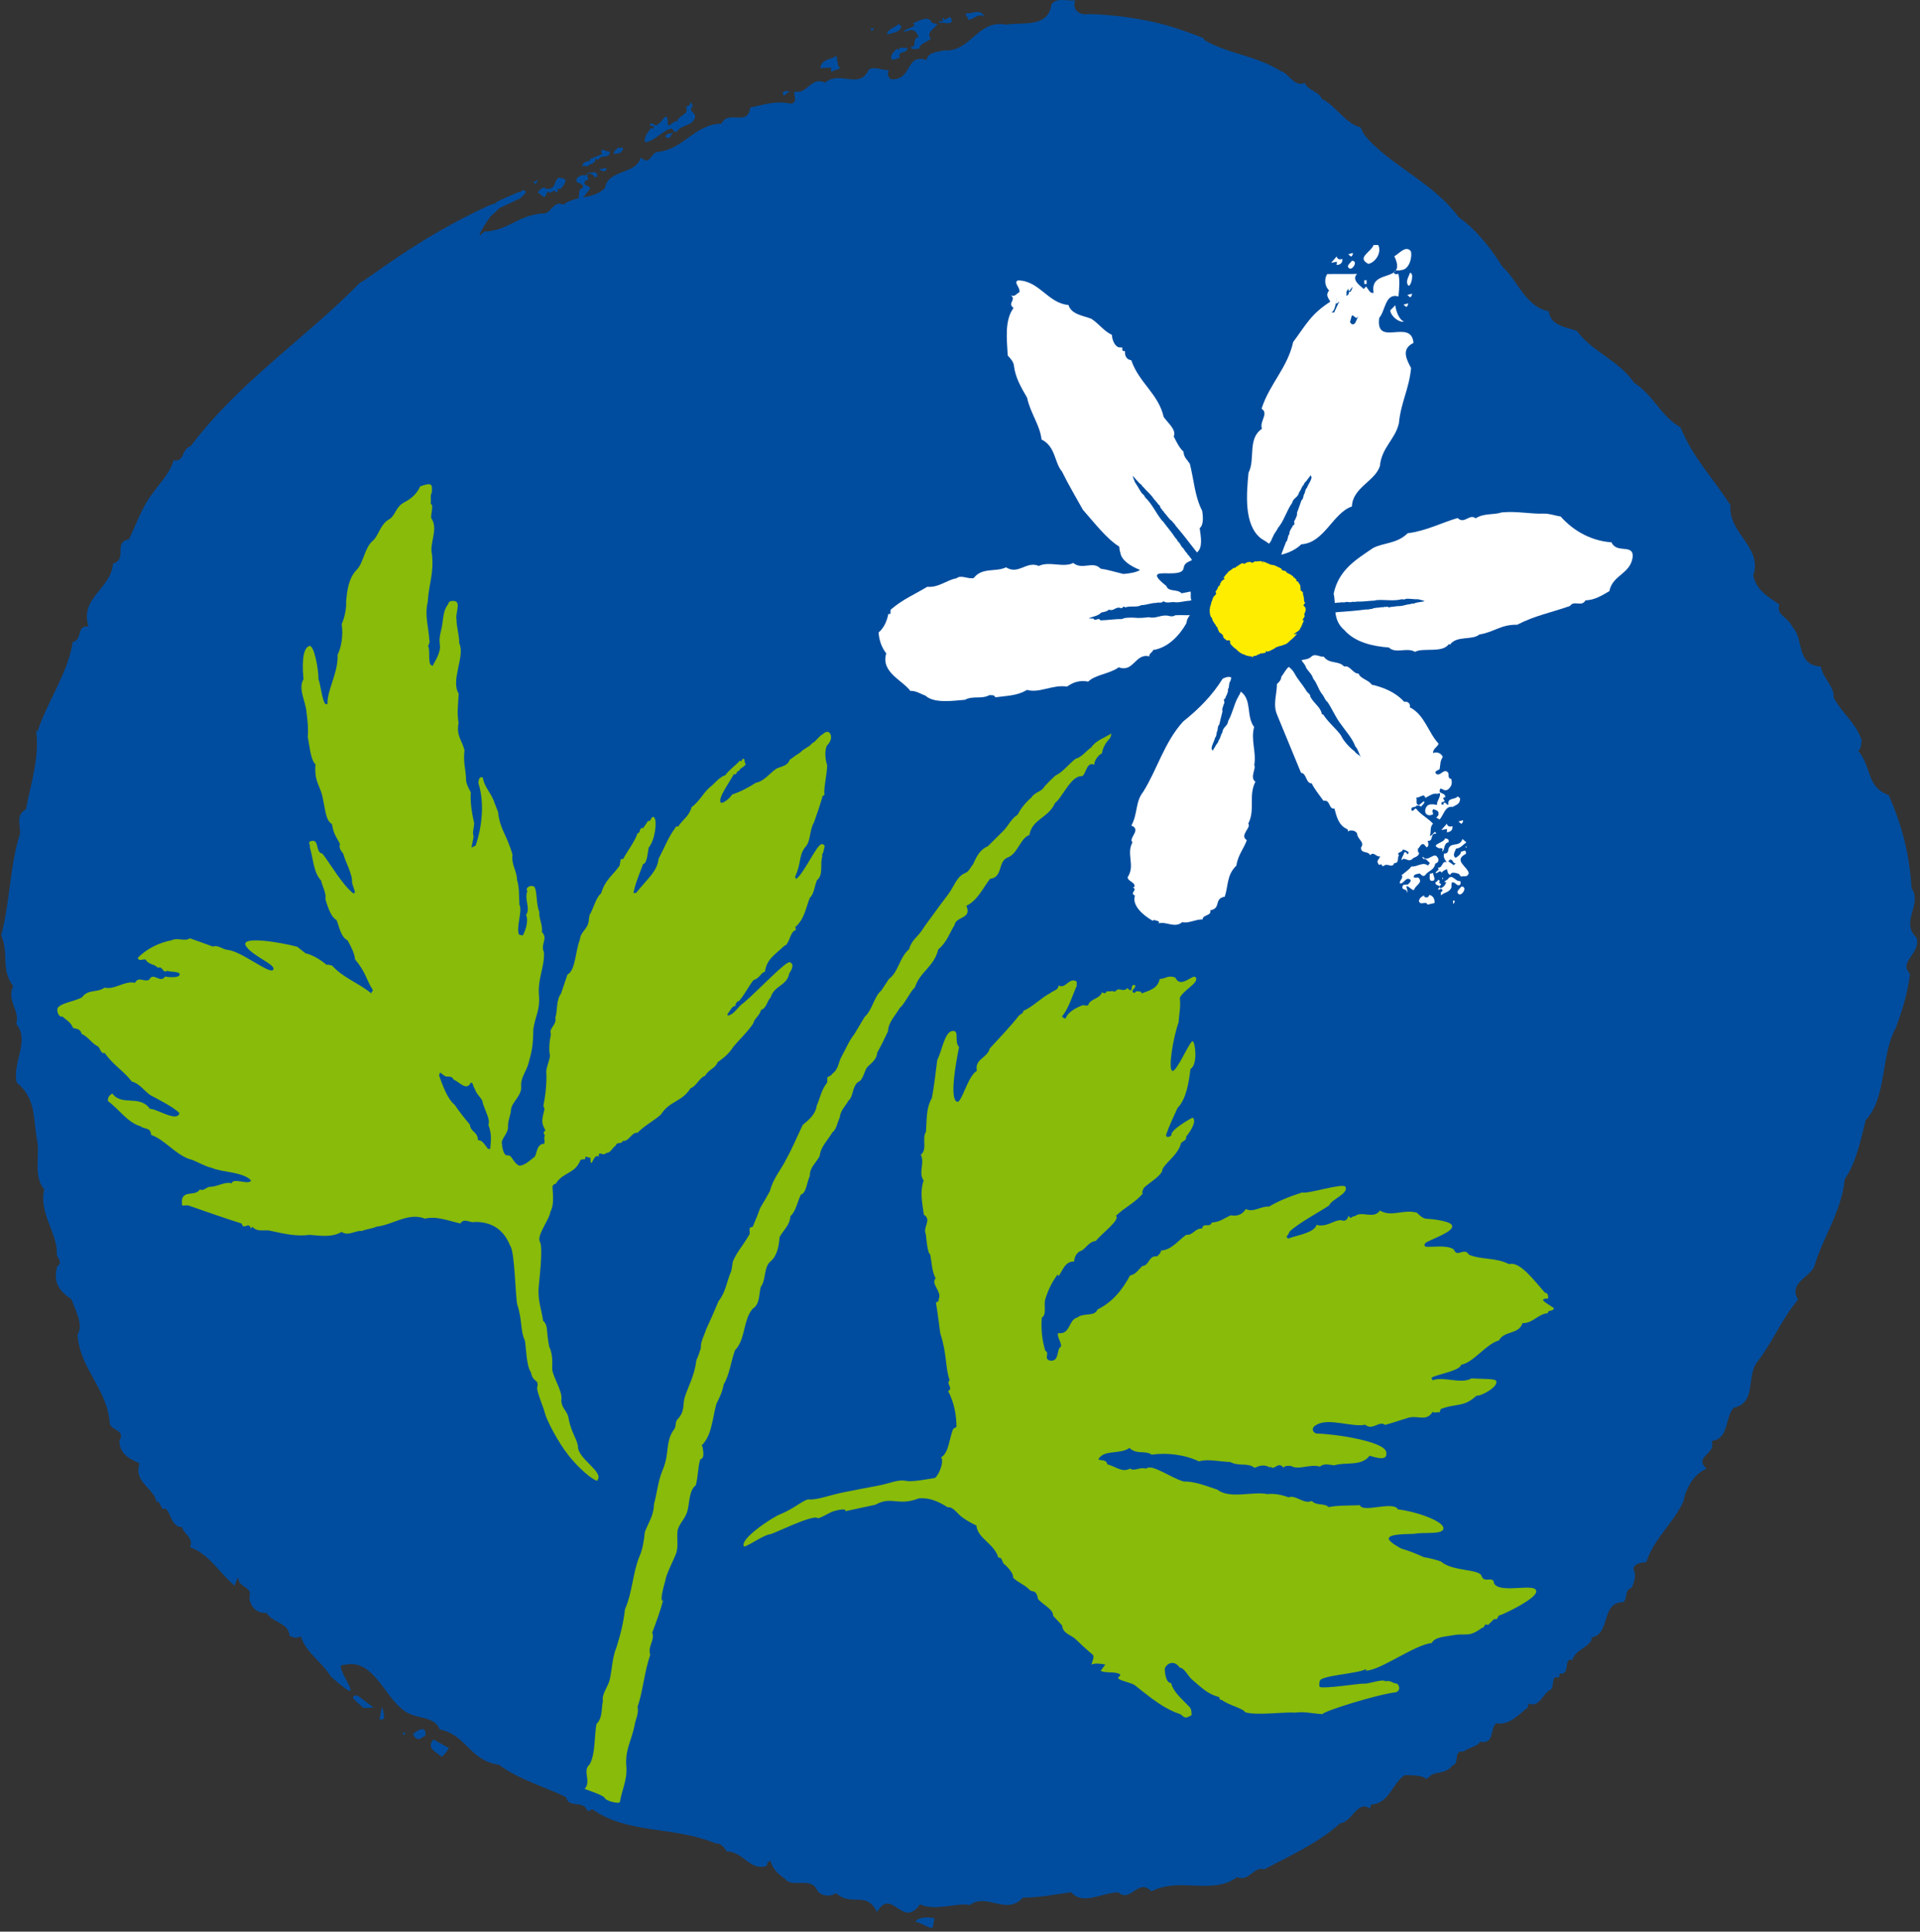 <?xml version="1.0" encoding="UTF-8" standalone="no"?>
<svg width="322px" height="324px" viewBox="0 0 322 324" version="1.1" xmlns="http://www.w3.org/2000/svg" xmlns:xlink="http://www.w3.org/1999/xlink" xmlns:sketch="http://www.bohemiancoding.com/sketch/ns">
    <rect x="0" y="0" width="322" height="324" fill="#333333" stroke="none"/>
    <!-- Generator: Sketch 3.4.4 (17249) - http://www.bohemiancoding.com/sketch -->
    <title>Untitled</title>
    <desc>Created with Sketch.</desc>
    <defs></defs>
    <g id="Page-1" stroke="none" stroke-width="1" fill="none" fill-rule="evenodd" sketch:type="MSPage">
        <g id="Group" sketch:type="MSLayerGroup">
            <path d="M182.515,2.36 C186.823,2.438 192.206,3.194 196.301,4.434 C198.114,5.01 199.696,5.543 201.933,6.438 L201.89,6.669 C206,9.112 210.541,9.232 214.841,11.95 C216.001,12.165 217.196,14.789 218.805,13.885 C219.286,15.175 221.188,15.288 221.668,16.577 C224.093,17.747 225.479,20.645 228.222,21.393 C228.659,22.916 230.534,24.463 231.566,25.375 C235.926,29.064 241.197,31.722 244.646,36.443 C247.405,38.396 249.763,41.234 251.989,44.768 C254.475,46.91 255.79,51.476 259.737,52.208 C260.004,54.658 262.833,54.942 264.415,55.476 C267.106,59.096 271.433,60.377 274.08,64.23 C277.305,66.269 278.561,69.864 281.828,71.669 C283.986,76.872 286.851,79.564 290.213,84.75 C289.816,89.479 295.638,91.759 294.038,96.506 C294.537,99 296.497,100.083 298.415,101.399 C297.839,103.214 299.739,103.326 300.6,105.166 C302.62,107.221 301.106,111.504 305.372,111.813 C305.725,113.8 307.643,115.116 307.53,117.017 C309.146,119.958 311.106,121.042 312.217,124.128 C312.13,124.593 312.191,125.564 311.64,125.943 C313.996,128.781 312.93,131.946 316.748,133.373 C318.949,138.344 320.222,143.143 320.583,148.973 C322.475,151.725 318.579,154.606 321.442,157.298 C322.13,160.067 318.304,161.279 320.323,163.334 C319.954,166.628 318.845,170.025 317.907,172.493 C315.379,177.068 316.496,183.999 312.893,187.895 C312.015,191.334 311.37,194.817 309.375,197.81 C308.851,203.236 305.625,207.682 304.257,212.472 C303.448,214.244 299.896,215.267 301.557,217.976 C298.779,221.304 297.394,224.889 294.849,228.26 C292.707,230.746 294.763,235.209 290.746,236.146 C289.241,237.788 290.032,241.297 287.073,241.709 C287.848,244.014 283.96,244.255 286.213,246.354 C284.142,247.17 282.739,249.552 282.309,251.874 C280.692,255.417 277.304,258.152 276.108,262.013 C275.136,262.073 273.89,262.322 273.95,263.294 C274.518,264.12 273.983,265.702 273.622,266.355 C272.376,266.604 273.046,268.17 272.221,268.737 C268.377,268.746 270.26,274.138 266.794,274.697 L266.983,274.972 C266.218,276.511 264.274,276.631 263.698,278.446 C262.116,277.913 263.457,281.043 261.6,280.699 L261.471,281.396 C259.888,280.862 260.895,283.21 259.88,283.502 C258.821,284.027 258.116,286.538 256.346,285.729 L256.216,286.426 C254.84,287.372 253.249,289.479 250.927,289.049 C249.783,290.038 250.746,292.617 248.192,292.144 C248.063,292.841 246.076,293.193 245.483,293.804 C243.625,293.46 244.863,295.851 243.617,296.1 C242.345,297.785 240.367,296.999 239.688,298.074 L239.11,298.387 C238.713,297.79 237.063,297.768 235.628,297.742 C233.47,299.023 233.057,302.549 229.909,302.687 L229.78,303.383 C227.673,301.792 226.709,305.696 224.767,305.816 C221.017,309.205 216.046,311.406 212.047,313.547 C210.232,312.971 209.484,315.714 207.48,314.862 C203.31,317.933 197.893,314.767 193.11,317.244 C190.9,314.913 189.618,319.238 187.555,317.415 C184.915,317.406 181.612,319.677 179.635,317.389 C176.676,317.802 174.183,318.3 171.542,318.291 C168.808,321.387 165.463,317.405 162.668,319.529 C160.346,319.1 156.94,320.63 154.283,319.417 C151.333,323.674 149.562,316.382 147.077,320.725 C145.357,317.044 142.665,319.907 140.223,317.533 C139.122,318.29 137.497,317.988 136.972,316.932 C135.923,314.815 132.939,316.664 131.761,315.245 C130.497,314.291 129.654,313.654 129.216,312.132 C128.708,312.278 128.666,312.51 128.579,312.975 C125.767,313.895 124.701,310.575 121.829,310.523 C121.493,309.741 120.535,309.02 120.144,309.25 L120.144,309.25 C113.015,306.249 105.3,307.702 99.358,303.479 L98.576,303.814 C97.759,301.742 95.514,303.488 94.93,301.458 C92.083,299.97 87.061,298.56 83.69,296.014 C78.771,295.343 78.152,290.906 73.741,290.088 C72.924,288.016 70.473,288.282 68.702,287.474 C64.694,285.771 62.973,277.829 57.611,279.291 C55.337,278.803 62.855,287.792 55.458,281.178 C53.988,278.744 51.374,277.3 50.454,274.487 C49.671,274.823 49.439,274.78 48.554,274.375 C48.476,272.2 45.604,272.148 44.701,270.54 C42.99,270.703 41.812,269.284 41.837,267.848 C42.414,266.034 39.73,266.257 40.032,264.632 C39.481,265.01 39.584,265.75 39.31,265.939 C37.013,264.073 35.018,260.581 31.854,259.515 C32.619,257.976 30.615,257.124 30.556,256.152 C28.38,256.229 28.604,252.428 27.271,253.142 L26.557,251.809 L26.282,251.998 C25.783,249.504 22.343,248.627 23.41,245.462 C21.638,244.654 20.099,243.889 20.021,241.713 C21.105,239.752 18.654,240.019 18.405,238.771 C18.044,232.941 13.366,229.673 13.005,223.842 C14.003,222.346 12.765,219.956 11.948,217.883 C9.798,216.524 8.895,214.916 9.601,212.405 C10.701,211.648 9.394,210.926 9.523,210.229 C9.661,206.893 6.462,203.418 7.425,199.514 C5.448,197.226 6.833,193.64 6.145,190.871 C5.585,187.406 5.956,184.112 2.817,181.609 C1.983,178.333 5.079,174.583 2.723,171.746 C3.385,169.467 1.046,167.833 2.216,165.408 C0.092,162.613 1.537,159.999 0.195,156.868 C1.735,151.149 1.606,145.362 3.335,139.918 C3.55,138.757 2.501,136.642 4.341,135.782 C5.073,131.835 6.672,127.088 6.053,122.65 L6.286,122.693 C7.928,117.714 11.515,112.615 12.186,107.696 C13.94,107.301 12.702,104.91 14.835,105.065 C13.33,100.223 18.636,98.805 18.946,94.539 C21.483,93.809 18.895,90.927 21.621,90.472 C22.79,88.047 23.813,85.114 25.405,83.008 C26.721,81.09 28.458,79.49 29.12,77.211 C30.978,77.556 30.436,75.293 31.958,74.855 C40.231,63.9 51.428,56.608 60.33,47.45 C61.62,46.968 69.633,40.16 81.979,34.474 C85.167,33.308 84.417,34.474 82.304,36.261 C80.88,38.154 79.598,40.573 81.167,38.86 C85.286,38.663 86.662,36.238 90.824,35.808 C92.45,36.109 92.69,33.512 94.462,34.32 C96.939,32.618 99.407,33.555 101.462,31.534 C102.064,28.284 106.665,29.376 107.457,26.401 C109.099,27.906 109.021,25.73 110.269,25.48 C114.663,25.094 116.409,20.854 120.992,20.743 C122.162,18.318 125.447,21.328 125.817,18.034 C128.311,17.536 129.876,16.865 132.662,17.381 C134.142,17.174 132.585,15.205 133.514,15.377 C135.372,15.722 136.163,12.746 138.355,13.873 C140.918,11.706 144.117,15.18 145.734,11.637 C146.792,11.113 147.867,11.792 149.071,11.775 C148.709,12.428 149.045,13.21 149.509,13.297 C153.078,13.478 151.762,8.911 155.392,10.064 C155.649,8.671 157.318,8.739 158.333,8.447 C162.83,8.8 163.863,3.228 168.738,4.131 C171.464,3.675 175.833,4.725 176.332,0.734 C177.287,-0.53 179.059,0.278 180.305,0.029 C179.729,1.844 181.268,2.609 182.515,2.36 L182.515,2.36 Z" id="Shape" fill="#004D9F" sketch:type="MSShapeGroup"></path>
            <path d="M64.435,288.063 C64.349,288.527 63.884,288.441 63.652,288.398 L64.04,286.309 C64.375,287.091 64.332,287.324 64.435,288.063 L64.435,288.063 Z" id="Shape" fill="#004D9F" sketch:type="MSShapeGroup"></path>
            <path d="M71.377,291.051 C70.827,291.43 70.234,292.041 69.623,291.447 L69.245,290.896 C70.113,290.097 71.446,289.383 71.377,291.051 L71.377,291.051 Z" id="Shape" fill="#004D9F" sketch:type="MSShapeGroup"></path>
            <path id="Shape" fill="#004D9F" sketch:type="MSShapeGroup" d="M67.533,291.06 L67.62,290.596 L68.084,290.681 L67.533,291.06 Z"></path>
            <path d="M75.299,293.219 C74.98,293.64 74.619,294.294 74.069,294.672 C73.037,293.76 71.455,293.227 72.685,291.774 L75.299,293.219 L75.299,293.219 Z" id="Shape" fill="#004D9F" sketch:type="MSShapeGroup"></path>
            <path d="M62.627,286.392 C62.174,286.425 61.624,286.545 60.914,286.44 C59.924,285.484 58.224,284.423 59.937,284.375 L62.627,286.392 L62.627,286.392 Z" id="Shape" fill="#004D9F" sketch:type="MSShapeGroup"></path>
            <path d="M156.409,323.373 C155.669,323.476 153.983,322.203 153.477,322.35 C154.113,321.508 155.549,321.532 156.71,321.748 L156.409,323.373 L156.409,323.373 Z" id="Shape" fill="#004D9F" sketch:type="MSShapeGroup"></path>
            <path d="M109.719,20.919 L109.781,20.998 C110.813,21.33 111.826,18.092 111.99,20.394 C111.876,22.021 112.962,20.005 113.634,20.368 C113.606,19.366 115.688,19.247 115.051,17.961 C115.224,17.696 115.928,17.776 115.71,17.181 C116.195,17.308 116.272,17.887 115.879,18.199 C115.799,18.903 116.66,18.859 116.563,19.704 C116.105,21.221 114.071,20.917 113.503,22.136 C112.425,21.585 112.731,23.903 111.56,22.913 C111.656,22.068 113.799,22.669 112.645,21.539 C110.952,21.987 109.993,23.519 108.238,23.889 C107.834,23.058 108.713,22.23 109.154,21.497 C109.294,21.513 109.56,21.686 109.654,21.482 C109.797,20.856 108.95,21.402 109.015,20.839 C109.266,20.51 109.453,20.746 109.719,20.919 L109.719,20.919 Z" id="Shape" fill="#004D9F" sketch:type="MSShapeGroup"></path>
            <path d="M104.26,24.719 C104.87,25.002 104.196,25.282 104.085,25.626 L102.989,25.857 C102.834,25.34 103.367,25.044 103.759,24.733 C103.9,24.749 104.166,24.922 104.26,24.719 L104.26,24.719 Z" id="Shape" fill="#004D9F" sketch:type="MSShapeGroup"></path>
            <path d="M87.682,31.834 C88.87,32.268 87.556,32.694 87.34,33.219 L83.767,34.907 C82.792,33.933 82.25,34.258 87.016,32.2 C87.29,32.225 87.497,32.145 87.682,31.834 L87.682,31.834 Z" id="Shape" fill="#004D9F" sketch:type="MSShapeGroup"></path>
            <path d="M101.658,28.177 C101.682,28.275 101.754,28.567 101.56,28.615 C101.121,28.93 100.806,28.491 100.466,28.369 L101.658,28.177 L101.658,28.177 Z" id="Shape" fill="#004D9F" sketch:type="MSShapeGroup"></path>
            <path id="Shape" fill="#004D9F" sketch:type="MSShapeGroup" d="M146.485,4.759 C146.512,4.855 146.441,4.979 146.37,5.102 L146.08,5.18 L146.143,4.644 C146.266,4.714 146.292,4.811 146.485,4.759 L146.485,4.759 Z"></path>
            <path d="M151.172,4.427 C150.853,5.551 149.587,5.479 148.742,5.81 C148.894,4.835 150.082,4.618 150.751,4.022 L151.172,4.427 L151.172,4.427 Z" id="Shape" fill="#004D9F" sketch:type="MSShapeGroup"></path>
            <path d="M156.115,3.507 C156.272,4.088 156.826,3.834 157.195,4.046 C156.797,4.88 155.249,5.298 156.099,6.522 C155.429,7.119 154.312,7.213 154.161,8.188 C153.625,8.125 153,8.502 152.72,7.851 C153.915,8.047 152.838,6.365 154.051,6.245 C153.895,5.664 153.518,5.039 152.788,5.029 L151.53,5.369 C151.664,4.709 154.117,4.566 153.107,3.904 C154.049,3.546 155.466,2.644 156.115,3.507 L156.115,3.507 Z" id="Shape" fill="#004D9F" sketch:type="MSShapeGroup"></path>
            <path d="M90.118,30.136 C90.102,30.277 90.1,30.918 89.615,30.792 L89.506,30.494 C89.788,30.526 89.961,30.261 90.118,30.136 L90.118,30.136 Z" id="Shape" fill="#004D9F" sketch:type="MSShapeGroup"></path>
            <path d="M158.322,3.222 C158.814,3.505 158.992,2.626 159.51,3.005 L159.667,3.586 C159.023,4.279 158.207,3.565 157.459,3.871 L157.53,3.748 C157.556,3.844 157.523,3.59 157.62,3.564 C157.813,3.512 158.11,3.591 158.251,3.345 L157.883,3.133 L158.27,3.029 L158.322,3.222 L158.322,3.222 Z" id="Shape" fill="#004D9F" sketch:type="MSShapeGroup"></path>
            <path d="M102.302,25.432 C102.128,26.817 101.037,25.745 100.354,26.74 C100.159,26.788 99.94,26.739 99.795,26.568 C100.036,27.541 98.942,27.295 98.576,27.902 C98.284,27.974 97.872,27.56 97.773,27.997 C97.483,27.656 97.921,27.341 98.092,27.196 C98.457,27.002 99.016,27.174 98.993,26.663 L100.964,25.866 L100.82,25.282 C101.332,24.846 101.718,25.577 102.302,25.432 L102.302,25.432 Z" id="Shape" fill="#004D9F" sketch:type="MSShapeGroup"></path>
            <path d="M164.997,2.562 L165.049,2.755 C163.942,2.119 163.262,3.445 162.287,3.293 C162.569,2.802 161.717,2.721 162,2.229 C162.975,2.381 164.173,1.434 164.997,2.562 L164.997,2.562 Z" id="Shape" fill="#004D9F" sketch:type="MSShapeGroup"></path>
            <path d="M155.16,5.738 L154.676,5.869 C154.475,5.508 154.713,5.235 155.003,5.157 L155.16,5.738 L155.16,5.738 Z" id="Shape" fill="#004D9F" sketch:type="MSShapeGroup"></path>
            <path d="M140.363,9.312 C140.22,9.938 140.532,10.33 140.53,10.972 L140.904,11.443 C140.449,11.676 139.87,11.752 139.478,12.064 C139.291,11.829 139.385,11.625 139.417,11.344 L137.554,11.417 C137.888,9.743 139.343,10.123 140.363,9.312 L140.363,9.312 Z" id="Shape" fill="#004D9F" sketch:type="MSShapeGroup"></path>
            <path d="M150.513,8.135 C150.565,8.329 150.662,8.303 150.785,8.373 C150.821,7.74 151.655,8.138 152.139,8.008 C152.33,9.098 150.371,8.381 150.931,9.684 C150.421,9.718 149.584,10.463 149.472,9.663 C149.341,9.179 150.081,8.46 150.513,8.135 L150.513,8.135 Z" id="Shape" fill="#004D9F" sketch:type="MSShapeGroup"></path>
            <path d="M91.313,31.424 C91.547,31.879 92.001,31.646 92.361,31.615 C93.333,31.227 92.899,30.036 93.854,29.789 C94.261,29.978 94.637,29.807 94.871,30.261 C94.728,30.887 94.319,31.339 93.989,31.73 C93.927,31.651 93.786,31.635 93.645,31.619 C93.332,31.869 93.8,32.136 93.283,32.292 C92.878,31.46 92.374,32.758 91.875,32.13 C91.482,32.442 91.794,32.834 91.199,33.052 L90.215,32.297 C90.404,31.891 90.875,31.517 91.313,31.424 L91.313,31.424 Z" id="Shape" fill="#004D9F" sketch:type="MSShapeGroup"></path>
            <path d="M98.573,29 C99.278,29.081 99.984,28.519 100.169,29.396 C100.215,29.615 99.917,29.724 99.839,29.786 C99.527,29.394 99.278,29.081 98.698,29.157 C98.244,29.39 98.696,29.798 98.648,30.221 C98.382,30.048 98.271,30.392 98.052,30.438 C97.815,31.268 98.771,31.02 98.988,31.615 C98.485,32.271 97.982,32.927 97.417,33.505 C96.729,33.283 97.248,32.486 97.171,31.907 L97.799,31.408 C97.785,30.907 97.237,30.702 96.753,30.575 C96.395,29.964 97.084,29.543 97.602,29.388 C98.024,29.437 98.525,29.422 98.573,29 L98.573,29 Z" id="Shape" fill="#004D9F" sketch:type="MSShapeGroup"></path>
            <path d="M132.565,15.337 C132.126,15.429 131.796,15.819 131.482,16.069 C130.812,15.065 132.143,15.289 132.565,15.337 L132.565,15.337 Z" id="Shape" fill="#004D9F" sketch:type="MSShapeGroup"></path>
            <path id="Shape" fill="#7FBB4F" sketch:type="MSShapeGroup" d="M72.94,179.202 C73.07,179.312 73.201,179.419 73.332,179.525 C73.14,179.466 72.96,179.416 72.94,179.202 L72.94,179.202 Z"></path>
            <path d="M194.48,164.209 C194.199,165.853 192.584,166.177 191.497,166.62 C191.295,166.081 190.697,166.373 190.551,166.241 C190.462,166.516 190.208,166.524 190.081,166.528 L189.916,166.261 C189.986,165.85 190.367,165.838 190.419,165.291 C189.326,164.78 190.265,166.931 189.077,165.742 C188.175,166.588 187.75,165.375 186.993,166.353 C186.447,166.097 186.23,166.377 185.576,166.261 C185.506,166.672 185.125,166.684 184.833,166.421 C184.368,167.662 182.805,167.438 182.467,168.675 C182.193,168.547 181.851,168.831 181.812,168.56 C181.068,168.719 179.121,169.625 178.765,170.727 C178.548,171.006 178.237,170.607 178.092,170.475 C179.103,169.49 180.004,166.573 180.597,165.328 C180.432,165.061 180.8,164.69 180.355,164.518 C179.227,164.08 178.639,165.935 177.527,165.288 C177.514,166.106 176.624,166.134 176.173,166.557 C174.507,167.427 173.298,168.828 171.613,169.562 C171.671,169.969 171.054,170.125 170.838,170.404 C169.54,172.08 167.536,174.187 165.983,175.871 C165.575,177.519 163.415,177.586 163.826,179.617 C162.287,180.483 161.283,185.06 160.514,184.805 C159.2,184.369 160.314,178.229 160.844,175.624 C159.949,174.698 161.013,172.746 159.703,172.934 C158.394,173.122 157.997,176.258 157.188,177.782 C156.949,179.663 156.663,182.171 156.283,184.173 C155.416,185.717 155.451,186.928 155.294,189.832 C154.556,190.945 155.583,192.821 154.426,193.674 C155.142,195.151 153.952,196.687 154.904,198.02 C154.26,199.811 154.633,201.571 154.936,203.741 C156.339,204.651 154.711,205.792 155.262,207.001 C155.395,207.951 155.457,209.348 155.843,210.305 L155.97,210.301 C156.287,211.675 156.24,213.199 156.918,214.423 C156.015,215.282 158.04,216.737 157.429,217.864 C157.485,218.278 157.213,218.428 156.959,218.436 C157.231,220.068 157.449,221.844 157.685,223.614 C158.854,227.189 158.489,229.314 159.264,231.513 C158.577,232.088 159.961,232.875 159.001,233.32 C160.028,235.226 160.4,237.407 160.411,239.345 L159.871,239.661 C159.189,241.205 159.148,243.698 157.845,244.432 C158.376,245.285 157.394,247.464 156.815,247.898 C155.69,248.073 152.949,248.625 151.895,248.382 C150.584,248.117 149.325,248.804 147.306,249.182 C146.389,249.354 145.409,249.541 144.416,249.732 C143.494,249.911 142.56,250.094 141.658,250.273 C139.119,250.775 136.991,251.639 135.684,251.496 C134.82,251.473 133.166,253.087 130.748,254.034 C129.565,254.498 123.839,258.229 124.802,259.432 C125.729,259.173 128.129,257.434 129.183,257.336 C129.417,257.298 130.206,256.95 131.204,256.513 C131.767,256.267 132.396,255.992 133.031,255.728 C134.886,254.956 136.786,254.275 137.198,254.665 C137.968,254.46 138.695,253.957 139.442,253.617 C139.955,253.384 142.118,252.857 141.75,253.484 L146.824,252.392 C149.527,250.867 150.555,252.693 154.07,251.335 C155.868,251.146 157.444,251.874 158.938,252.828 C159.826,252.657 160.608,253.983 161.429,254.543 C162.198,255.068 162.966,255.545 163.754,255.871 C163.93,258.08 166.729,258.846 167.434,261.29 C168.169,261.094 167.989,262.218 168.546,262.453 C169.14,263.015 170.022,263.979 169.899,264.626 C170.713,265.453 171.883,265.818 172.655,266.657 C173.143,267.185 173.756,266.451 174.104,268.245 C174.945,269.175 176.706,269.986 176.62,271.023 C177.119,271.569 177.621,272.112 178.13,272.65 C178.235,274.031 179.613,274.194 180.384,274.944 C181.306,275.841 182.262,276.715 183.267,277.557 C183.57,277.811 183.216,278.642 183.037,279.201 C183.763,278.901 184.835,279.101 185.367,279.199 L184.587,280.259 C185.408,280.685 187.049,280.322 187.81,280.826 C188.146,281.048 187.278,281.334 187.592,281.585 C188.089,281.981 189.818,282.276 190.317,282.669 C191.218,283.376 192.104,284.098 193.012,284.775 C194.546,285.919 196.146,286.937 197.988,287.542 C198.746,288.178 198.806,288.31 199.847,287.675 C199.823,286.844 199.749,286.499 199.293,286.117 C198.255,284.998 196.747,283.783 196.403,282.293 C195.481,282.344 195.325,280.31 195.351,279.863 C195.483,279.419 196.143,278.728 196.917,278.985 C197.378,279.043 197.743,279.613 197.896,279.74 C198.559,279.699 199.362,281.253 199.817,281.634 C200.435,282.159 200.959,282.639 201.479,283.062 C202.357,283.776 203.222,284.33 204.494,284.667 C204.468,285.224 204.822,285.058 204.975,285.185 C206.195,286.071 208.491,286.55 208.808,287.186 C210.519,287.8 215.434,287.119 217.222,287.263 C218.849,287.046 219.971,287.417 221.797,287.515 C222.097,286.959 231.154,284.173 234.104,283.849 C234.918,283.56 234.695,282.757 234.32,282.411 C233.364,282.325 233.324,281.803 232.328,282.008 C231.911,281.529 229.325,282.561 228.625,282.398 C227.709,282.411 222.318,283.264 221.34,282.971 C221.34,282.971 221.133,282.688 221.352,281.921 C221.612,281.013 227.742,280.746 229.098,279.957 L229.07,280.219 C231.438,280.242 237.252,275.854 240.111,275.595 C240.61,274.562 242.388,274.525 243.642,274.292 C245.95,273.863 246.245,274.74 248.532,273.051 C249.073,273.063 248.861,272.171 249.541,272.577 L250.588,271.563 C251.469,271.778 250.932,270.927 251.72,270.88 C252.663,270.512 257.379,268.248 257.626,267.051 C257.985,265.273 251.628,267.469 250.562,265.59 C250.47,264.19 248.938,265.674 248.475,264.362 C248.134,263.131 243.624,263.616 241.692,261.945 C241.353,261.742 239.353,261.235 238.812,261.205 C237.563,260.614 236.168,260.076 235.004,259.75 C235.004,259.75 233.001,258.701 232.912,258.128 C232.771,257.23 236.173,257.344 237.212,257.272 C238.831,256.938 242.225,257.506 242.068,256.272 C241.913,255.039 237.196,253.461 234.453,253.178 C233.644,251.676 228.566,253.835 228.065,252.47 C226.774,252.547 224.32,252.463 222.839,252.792 C222.017,252.06 220.852,252.627 219.997,251.76 C218.58,252.359 217.409,250.695 216.085,251.144 C214.948,250.73 213.718,250.469 212.583,250.615 C210.121,250.092 206.264,251.506 204.163,249.863 C202.112,249.188 200.44,248.484 198.514,248.494 C196.209,247.838 193.208,245.458 192.206,246.342 C190.99,246.019 190.342,246.853 189.504,246.326 C188.2,247.06 187.159,245.986 185.704,245.617 C185.534,244.376 183.38,245.415 184.626,244.267 C185.765,243.262 188.019,243.882 189.412,242.868 C190.726,244.072 192.01,243.201 193.14,243.995 C195.644,243.638 198.623,243.958 201.081,245.125 C202.422,244.667 204.53,245.153 206.329,245.234 C207.84,246.017 209.271,245.278 210.419,246.211 C211.018,245.915 211.868,245.611 212.688,246 L212.961,246.129 C213.018,246.543 212.942,245.992 213.069,245.988 C213.691,246.798 214.334,244.978 215.268,246.194 C215.464,245.772 216.119,245.89 216.5,245.878 C217.758,246.668 219.64,245.5 221.367,245.999 C222.054,245.423 222.854,245.675 223.763,245.784 C225.721,245.167 228.288,246.023 229.693,244.179 C230.621,244.426 232.863,245.25 232.471,243.506 C232.077,241.763 223.868,240.498 220.8,240.458 C220.139,240.316 219.812,239.48 220.755,239.018 C222.722,237.743 226.851,239.456 228.955,238.973 C230.25,240.04 231.274,238.207 232.277,239.006 C233.51,238.689 234.725,238.235 235.83,237.923 C237.643,237.173 239.121,238.648 240.272,236.812 C240.564,237.08 241.035,236.788 241.436,236.913 L241.613,236.354 C244.277,235.3 245.41,236.146 247.626,234.101 C248.407,234.214 251.37,232.585 250.921,231.626 C250.739,231.24 249.062,231.325 246.779,231.205 C245.005,232.231 242.045,230.786 240.233,231.536 C240.366,231.362 239.859,231.17 240.201,231.015 C241.532,230.409 244.79,229.907 245.059,228.907 C247.123,228.556 249.18,225.453 251.393,224.829 C252.309,223.138 254.71,223.892 255.334,221.934 C257.005,222.019 258.05,220.324 259.574,220.276 C259.606,219.583 260.444,220.109 260.604,219.413 C260.039,219.015 259.073,218.492 258.763,218.087 C258.961,217.665 259.38,217.929 259.614,217.783 C259.704,217.503 259.609,216.814 259.102,216.83 C257.293,214.812 254.911,211.502 253.084,212.04 C250.753,210.868 248.522,211.354 246.356,210.455 C245.532,209.097 244.399,211.071 243.81,209.567 C242.68,208.773 240.262,209.216 239.1,209.115 C238.68,208.852 239.023,208.564 239.132,208.422 C240.435,207.688 243.905,206.545 243.516,205.562 C243.394,204.93 240.95,204.537 239.533,204.444 C238.644,204.473 238.187,203.934 237.603,203.398 C235.221,202.782 233.377,204.226 231.428,203.042 C230.364,204.599 228.358,203.002 227.221,204.007 C226.692,203.886 226.552,204.721 226.185,203.902 C225.987,204.324 225.917,204.741 225.282,204.761 C224.062,204.247 222.764,205.95 220.782,205.459 C220.463,206.854 216.948,207.3 216.116,207.742 C215.315,207.491 216.275,207.045 216.219,206.632 C217.682,205.201 221.134,203.372 222.889,202.208 C223.373,201.085 226.181,200.244 225.65,199.075 C225.318,198.343 219.089,200.369 218.401,200.007 C216.324,200.666 214.242,201.516 212.831,202.391 C211.287,202.302 210.295,203.441 208.93,202.793 C208.408,203.64 207.575,204.082 206.393,203.843 C205.434,204.289 204.512,205.01 203.241,205.051 C202.864,206.032 201.824,204.958 201.594,206.073 C200.431,205.972 200.093,207.228 198.931,207.127 C197.646,207.999 196.476,209.697 194.696,209.754 C194.753,210.167 194.282,210.459 194.066,210.743 C192.63,210.512 192.749,212.308 191.605,212.344 C190.919,212.92 190.523,213.764 189.526,213.934 C188.304,216.188 186.705,218.346 184.056,219.646 C183.591,220.906 181.698,220.136 180.667,221 C179.181,221.324 179.54,223.943 177.45,223.594 C177.183,224.434 178.515,225.775 177.663,226.08 C177.269,226.922 177.477,228.438 176.041,228.208 C174.967,227.827 176.125,226.959 175.306,226.57 C174.746,224.744 174.57,222.839 174.724,221.001 C175.593,220.517 175.008,218.916 175.301,217.934 C175.764,216.384 176.471,214.96 177.379,213.769 L177.543,214.04 C178.192,213.188 178.601,211.515 180.145,211.604 C180.158,210.772 180.68,209.925 181.423,209.763 C182.13,209.326 182.74,208.198 183.757,208.166 C184.769,206.907 187.975,204.538 187.147,203.938 C188.73,202.432 190.259,201.809 191.593,200.271 C191.793,200.014 191.279,200.408 191.816,199.279 C192.593,198.437 195.005,197.143 194.966,196.077 C195.793,194.688 197.567,193.679 198.064,191.756 C198.389,191.337 199.024,191.317 198.93,190.639 C199.788,189.611 200.729,187.986 200.019,187.463 C199.657,187.611 196.107,189.624 196.475,190.43 C195.896,190.857 195.556,190.769 195.568,190.335 C196.095,188.795 196.805,187.319 197.488,185.836 C198.931,184.371 199.374,181.63 199.647,179.307 C200.951,178.584 200.425,174.749 200.039,174.669 C199.64,174.322 197.313,179.943 196.602,179.62 C195.889,179.297 196.708,174.178 197.662,171.467 C197.727,170.102 198.064,168.866 197.856,167.374 C198.558,165.989 200.967,164.948 200.58,164.017 C200.192,163.086 198.049,166.005 197.13,163.99 C195.911,163.483 195.496,164.177 194.48,164.209 L194.48,164.209 Z" id="Shape" fill="#88BB0A" sketch:type="MSShapeGroup"></path>
            <path d="M183.041,125.33 C182.155,125.956 181.347,127.072 180.419,127.244 C179.229,128.151 178.206,129.563 176.992,130.09 C176.356,130.677 175.744,131.283 175.163,131.913 C174.74,132.812 173.549,132.812 172.985,133.762 C172.042,134.563 171.166,135.628 170.694,136.624 C169.542,137.361 169.112,138.509 168.28,139.349 C167.402,140.237 166.513,141.073 165.675,141.938 C164.452,142.451 163.802,143.534 163.211,144.942 C162.828,145.318 162.589,146.158 161.843,146.451 C160.444,147 159.986,148.739 159.014,150.015 C158.524,150.659 158.04,151.305 157.583,151.92 C156.618,153.221 155.773,154.387 155.246,155.123 C155.023,155.45 154.803,155.773 154.587,156.091 C153.843,157.183 152.863,157.722 152.453,159.219 C150.805,160.646 150.697,163.028 149.089,164.195 C148.654,164.849 148.226,165.499 147.801,166.15 C146.582,167.144 146.365,169.31 145.006,170.573 C144.438,171.502 143.865,172.459 143.281,173.459 C142.358,174.617 141.839,175.962 141.08,177.336 C140.594,178.216 140.625,179.382 139.582,180.095 C139.488,180.357 139.05,180.555 138.757,180.682 L138.734,181.573 C137.701,182.848 137.554,184.161 136.972,185.45 C136.834,186.747 135.76,187.796 134.635,188.667 C133.698,190.603 132.936,192.486 131.905,194.347 C131.004,196.199 129.687,197.577 129.12,199.787 C128.591,200.75 128.045,201.702 127.471,202.645 C127.061,203.854 126.642,204.75 126.228,205.803 C125.188,205.855 126.106,206.729 125.529,207.296 C124.643,208.876 123.707,209.813 122.972,211.439 C122.792,211.837 122.768,212.905 122.593,213.305 C121.885,214.924 121.672,216.854 120.518,218.214 C119.852,219.798 119.167,221.395 118.417,222.999 C118.106,224.047 117.448,225.085 117.546,226.09 C117.325,226.821 117.084,227.517 116.788,228.151 C116.474,230.717 115.508,232.336 114.849,234.327 C114.43,235.593 114.958,236.674 113.598,238.098 C113.205,238.51 113.426,239.278 113.071,239.726 C112.142,240.897 112.034,242.32 111.864,243.727 C111.708,245.013 111.491,245.703 111.098,246.654 C110.3,248.587 110.211,250.425 109.679,252.277 C109.65,254.219 108.711,255.452 108.138,256.988 C108.026,258.228 107.78,259.923 107.221,261.118 C106.113,263.82 106.063,267.099 104.81,269.943 C104.578,272.109 104.047,274.245 103.368,276.365 C102.706,277.912 102.667,279.806 102.286,281.619 C102.016,282.904 100.878,284.11 101.111,285.328 C100.811,286.734 101.095,288.117 100.035,289.164 C99.649,291.157 99.888,294.151 98.9,295.929 C97.582,297.077 99.237,298.715 98.053,300.063 C98.96,300.413 101.242,301.136 101.439,301.612 C101.636,302.088 103.806,302.617 103.958,302.275 C104.309,300.142 105.21,298.623 105.045,296.337 C104.777,293.532 105.943,291.906 106.436,289.335 C106.596,288.306 107.16,287.467 106.93,286.274 C107.81,283.785 108.039,280.478 109.056,277.56 C108.565,276.104 109.875,275.141 109.389,273.842 C110.096,271.95 110.727,270.287 111.275,268.189 C111.11,268.821 110.488,268.802 111.6,265.049 C111.699,264.036 113.167,261.321 113.441,260.392 C113.795,259.192 113.445,257.902 113.658,256.602 C114.01,255.414 114.928,254.726 115.282,253.46 C115.638,252.192 115.541,249.976 116.69,249.128 C117.084,247.745 117.014,246.157 117.437,244.788 C118.323,244.564 117.833,243.108 117.819,242.637 L117.665,242.466 C118.53,241.616 118.979,240.491 119.296,239.274 C119.613,238.054 119.797,236.741 120.133,235.521 C120.691,234.327 121.115,233.588 121.372,232.206 C121.848,231.428 122.148,230.487 122.408,229.52 C122.689,228.474 122.922,227.396 123.28,226.457 C124.03,225.721 124.381,224.682 124.666,223.588 C125.04,222.152 125.299,220.621 126.195,219.557 C127.521,218.696 127.227,217.12 127.596,215.839 C128.495,214.688 128.062,212.522 129.227,211.575 C130.387,210.597 130.634,208.902 130.741,207.506 C131.364,206.341 132.502,205.483 132.549,203.989 C133.477,203.208 133.728,201.583 134.309,200.376 C135.21,200.176 135.314,198.28 135.822,197.234 C135.751,195.844 136.913,195.001 137.477,193.891 C137.593,192.378 138.847,191.25 139.581,189.944 C140.3,189.454 140.41,188.284 140.835,187.447 C140.95,186.205 141.81,185.543 142.296,184.605 C143.116,184.039 142.899,182.198 143.937,181.469 C144.673,181.23 144.929,179.849 145.353,179.11 C146.017,178.327 147.015,177.866 147.114,176.561 C147.773,175.418 148.352,174.202 148.93,172.976 C148.964,171.476 150.17,170.338 150.891,169.08 C151.78,168.335 152.435,166.623 153.459,165.574 C154.273,162.998 156.654,162.162 157.357,159.238 C158.82,158.046 159.232,156.489 160.084,155.168 C160.335,153.63 163.03,154.212 162.069,151.928 C163.976,151.024 164.894,148.859 166.039,147.411 C168.263,147.165 167.288,144.409 169.055,143.805 C170.671,143.185 171.155,140.546 172.629,140.068 C173.14,137.306 175.821,137.243 176.935,134.697 C178.101,133.875 179.643,130.02 181.433,130.199 C182.169,129.96 182.164,127.667 183.521,128.271 C183.497,127.487 184.363,126.489 184.806,126.377 C185.084,124.529 186.437,123.715 186.186,123.71 C186.298,123.533 186.363,123.328 186.347,123.028 C185.249,123.791 183.838,124.148 183.041,125.33 L183.041,125.33 Z" id="Shape" fill="#88BB0A" sketch:type="MSShapeGroup"></path>
            <path d="M138.086,142.952 C138.003,143.106 137.772,143.358 137.923,143.613 C137.469,144.816 138.167,146.731 137.011,147.637 C136.617,148.55 136.526,149.971 135.812,150.588 C135.089,152.471 134.92,154.143 133.36,155.515 L133.492,155.984 C132.457,156.306 132.558,157.904 131.696,158.617 L131.632,158.558 C129.928,160.192 128.577,160.855 128.286,163.01 C127.693,163.043 127.366,164.135 126.371,164.39 C125.471,165.531 124.891,166.837 123.927,167.919 C123.651,167.898 123.484,168.208 123.318,168.519 C123.277,168.596 123.405,168.714 123.469,168.773 C122.831,168.534 122.46,169.583 121.999,170.085 L122.044,170.358 C123.208,170.154 123.745,168.795 124.735,168.2 C127.215,166.078 131.782,161.186 132.447,161.403 C133.508,161.75 132.37,163.244 132.37,163.244 C131.968,165.422 129.897,165.186 129.22,167.343 C128.695,167.786 128.498,169.226 127.651,169.375 C127.386,170.405 126.479,170.845 126.339,171.643 C125.336,173.153 124.055,174.292 122.966,175.607 C122.236,176.789 121.269,177.521 120.343,178.175 C119.972,179.223 118.85,179.35 118.268,180.436 C117.19,180.835 116.865,182.157 115.788,182.557 C114.37,184.843 112.27,184.65 110.851,186.936 C109.569,188.074 108.156,188.744 106.897,190.019 C105.941,189.835 105.514,191.526 104.452,191.361 C104.184,192.04 103.478,191.391 103.231,192.208 C102.767,192.359 102.501,193.39 101.632,193.401 C101.194,194.04 100.292,192.863 100.431,194.033 C99.532,193.208 99.095,196.656 99.006,194.142 C98.711,194.334 98.345,193.767 98.137,194.154 C98.333,194.682 97.423,194.28 97.321,194.649 C96.432,196.843 94.543,196.612 93.311,198.374 C93.355,198.647 92.846,198.526 92.785,198.817 C92.737,198.864 92.692,198.917 92.647,198.973 C92.741,200.376 92.944,202.176 92.308,203.234 C92.13,204.657 89.93,207.211 90.565,208.332 C91.136,209.341 90.346,215.409 90.316,216.188 C90.233,218.411 90.819,219.583 91.079,221.521 C91.97,222.397 91.543,222.902 92.097,225.854 C92.632,226.917 92.668,228.283 92.605,229.52 C92.605,230.859 94.47,233.449 94.131,234.853 C94.196,236.414 95.271,236.639 95.402,238.186 C95.93,240.481 96.598,241.044 96.928,242.519 C96.755,244.607 101.242,246.835 100.233,248.185 C100.475,248.91 97.884,247.285 95.402,244.186 C93.468,241.771 91.566,237.976 91.333,236.853 C91.205,236.232 90.212,233.967 90.062,232.853 C90.504,231.161 89.382,232.075 89.045,230.187 C88.254,229.09 88.238,225.983 88.028,224.854 C87.23,223.16 87.631,221.551 86.757,218.854 C86.418,217.438 86.337,209.805 85.553,208.948 C84.262,205.631 81.683,204.916 79.559,204.962 C79.041,205.237 77.836,204.185 77.213,205.22 C75.252,204.781 73.155,203.921 71.26,204.41 C68.526,203.277 65.718,205.518 63.186,205.734 C62.463,206.094 61.495,206.138 60.678,206.478 C59.541,206.353 58.434,207.41 57.289,206.632 C55.715,207.584 53.736,207.272 51.926,207.128 C49.768,207.428 47.712,206.968 45.284,206.425 C44.35,206.216 43.219,206.746 42.294,205.756 L42.056,206.095 C41.761,204.725 40.849,206.477 40.537,205.233 C37.769,204.353 34.551,203.243 31.52,202.173 L30.551,202.218 C30.089,199.246 32.754,200.884 33.521,199.491 C34.048,199.87 34.525,199.194 35.12,199.066 C36.462,199.105 37.551,198.175 38.859,198.468 C39.09,197.477 41.795,198.846 42.103,198.001 C40.763,196.528 37.087,196.637 35.55,195.902 C34.149,195.589 32.834,194.643 31.62,194.371 C29.242,193.448 27.539,191.111 25.332,190.356 C25.316,189.049 24.11,189.431 23.601,188.926 C21.376,188.298 19.953,186.024 18.112,184.699 C18.011,184.025 18.454,183.602 18.862,183.433 C20.396,185.601 23.467,183.55 25.153,186.013 C26.045,185.821 29.686,188.324 30.096,186.721 C29.266,185.752 25.989,184.113 25.182,183.672 C24.13,182.916 23.334,181.694 22.12,181.422 C20.645,179.528 18.939,178.625 17.575,176.624 C16.776,176.837 16.855,175.55 16.201,175.404 C15.225,174.794 14.768,173.91 13.681,173.406 C13.504,172.584 12.833,172.564 12.273,172.439 C11.756,171.28 11.103,171.134 10.424,170.461 L10.313,170.566 C10.313,170.566 9.635,170.414 9.611,169.366 C9.587,168.317 12.392,168.032 13.744,167.291 C14.808,165.834 16.345,166.568 17.527,165.659 C19.302,166.056 20.869,164.45 22.644,164.847 C23.283,163.686 24.096,164.781 25.023,164.336 C25.697,162.922 26.845,165.048 27.689,163.802 C27.969,163.864 29.986,164.128 30.127,163.487 C30.241,162.844 28.178,163.085 28.119,162.812 C27.175,163.383 27.458,162.012 26.455,162.309 C25.869,161.656 24.883,161.827 24.427,160.942 C23.959,160.838 23.219,161.325 23.119,160.65 C24.685,159.044 26.836,158.091 28.714,157.728 C29.845,157.199 30.991,157.977 31.841,157.384 C33.039,157.782 34.686,158.412 35.696,158.768 C36.605,158.45 37.267,159.25 38.218,159.332 C40.588,159.602 45.255,163.505 45.822,162.654 C46.388,161.802 42.22,160.349 41.223,158.634 C40.226,156.918 47.057,158.048 49.842,158.802 L51.233,159.896 C52.447,160.167 53.78,160.987 54.814,161.87 C55.036,161.659 55.375,161.996 55.672,161.931 C57.496,164.003 60.125,164.851 62.316,166.656 C62.116,166.369 62.679,166.292 62.487,165.996 C61.463,164.417 61.314,162.995 59.547,160.925 C59.453,159.926 58.918,158.844 58.285,157.726 C57.113,157.118 56.921,155.453 56.434,154.309 C55.633,153.94 55.03,152.429 54.571,150.792 C54.76,149.867 54.03,148.58 53.839,147.684 C52.545,146.322 52.542,143.968 51.957,142.134 C52.131,141.743 51.365,141.1 52.441,141.034 C53.517,140.967 52.913,143.042 54.077,143.177 C55.317,144.776 57.508,148.547 59.245,149.834 C59.401,149.949 59.404,149.628 59.554,149.708 C59.586,149.724 59.002,148.021 59.036,148.037 C59.159,146.693 57.932,144.595 57.558,143.175 C57.192,142.715 56.782,142.224 57.021,141.582 C56.408,140.315 55.979,140.078 55.675,138.231 C54.549,137.573 54.588,135.729 54.001,133.29 C53.52,131.578 52.693,130.906 52.909,128.207 C52.098,127.49 51.932,125.148 51.607,123.581 C51.729,122.324 51.604,120.936 51.406,119.495 C51.285,117.619 49.927,115.561 50.902,113.922 C50.738,112.19 50.553,108.787 51.873,108.351 C52.639,108.097 53.428,112.108 53.419,114.02 C53.698,114.324 54.08,118.088 54.693,118.137 C54.688,117.99 54.922,118.194 54.918,118.046 C54.851,115.741 56.753,112.801 56.612,109.83 C57.202,108.708 57.602,106.577 57.303,104.68 C57.783,103.65 58.125,101.948 58.048,100.955 C58.198,99.007 58.476,96.968 59.808,95.582 C61.018,94.364 61.099,91.89 62.54,90.684 C63.486,89.891 63.75,87.959 65.247,87.114 C66.319,86.508 66.335,85.033 67.744,84.29 C68.873,83.694 69.906,82.897 70.464,81.581 C72.481,80.844 72.529,81.258 72.411,82.626 C72.08,83.138 72.372,84.002 72.211,84.519 C72.83,84.561 72.169,86.411 72.333,86.923 C73.588,88.755 71.964,91.114 72.45,92.989 C72.777,96.296 71.924,97.843 71.74,100.939 C71.167,103.291 71.904,105.21 72.005,107.409 C72.143,107.497 71.941,108.138 71.781,108.402 C72.191,108.67 71.716,111.481 72.36,111.569 C72.441,111.581 72.517,111.807 72.602,111.603 C72.812,111.095 73.982,109.491 73.766,108.135 C73.552,106.795 74.027,105.825 74.17,104.744 C74.378,103.176 74.452,102.325 75.105,101.398 C75.281,101.222 75.141,100.667 76.243,100.82 C77.344,100.975 76.325,103.018 76.559,103.876 C76.565,105.316 77.011,106.376 77.022,107.906 C78.062,110.007 75.515,114.113 76.925,116.341 C76.786,118.861 76.637,119.483 76.902,121.226 C76.521,123.527 77.431,124.016 77.899,125.831 C77.647,127.894 78.131,129.112 78.154,130.586 C78.102,131.335 78.578,132.207 78.961,132.899 C78.833,134.399 79.096,136.164 79.514,138.053 C79.515,138.901 79.175,139.59 79.423,140.271 C79.469,140.318 79.037,142.172 79.085,142.215 C79.127,142.063 79.748,141.922 79.798,141.769 C80.753,138.87 81.342,134.837 80.239,131.377 C80.236,130.777 80.417,130.153 80.989,130.432 C81.187,132.065 82.498,133.099 82.945,134.732 C83.019,134.799 83.444,136.062 83.52,136.128 C83.86,139.235 84.89,139.704 85.958,143.38 C85.707,144.95 86.675,146.041 86.705,147.557 C87.137,148.886 87.026,150.49 87.107,151.749 C87.662,152.776 86.544,155.425 87.025,156.722 C87.074,156.854 87.585,156.824 87.659,156.929 C88.034,156.278 88.719,154.542 88.223,153.471 C89.015,152.331 87.881,150.838 88.444,149.491 C88.308,149.401 88.454,149.29 88.318,149.197 C88.32,148.948 88.768,148.421 89.461,148.66 C90.155,148.898 89.838,151.656 90.452,152.962 C90.322,153.988 91.062,155.155 90.871,156.32 C91.989,157.481 90.572,158.334 91.223,159.702 C91.361,162.25 90.126,164.107 90.393,167.02 C90.558,169.574 89.81,170.202 89.443,172.636 C89.397,175.774 89.146,176.381 88.641,178.326 C88.297,179.647 87.266,180.827 87.406,182.215 C87.563,183.783 85.747,184.9 85.692,186.223 C85.661,186.987 85.135,188.035 85.197,189.027 C85.259,190.011 84.127,190.955 84.158,191.661 C84.184,192.268 84.418,193.857 85.074,193.796 C85.982,193.71 85.847,194.875 87.079,195.53 C88.04,195.457 88.701,194.781 89.729,193.964 C90.104,193.081 90.082,192.091 91.042,191.848 C91.115,191.854 91.19,191.868 91.266,191.885 C91.318,191.594 91.374,191.306 91.286,191.07 C91.177,190.738 91.555,190.391 91.192,190.173 C91.188,189.822 91.23,189.745 91.483,189.63 C90.732,188.209 90.842,188.038 91.319,186.005 L91.123,185.478 C91.276,184.805 91.771,182.114 91.613,179.715 C91.687,178.791 92.139,177.971 92.242,177.044 C91.987,176.049 92.186,174.448 92.399,173.449 C91.965,172.471 93.439,171.912 93.129,170.702 C93.534,169.547 93.229,167.777 94.089,166.649 C94.36,165.837 94.895,164.275 95.167,163.464 C96.517,162.8 96.498,159.5 97.241,157.633 C97.375,156.134 98.716,155.86 98.762,154.166 L98.914,153.265 L98.978,153.324 C99.561,152.238 100.004,150.455 100.807,149.86 C101.517,147.522 102.67,146.947 103.897,145.223 C104,144.854 104.038,144.426 104.099,144.134 L104.522,144.06 C105.271,142.664 106.484,141.116 106.916,139.775 C107.551,139.665 107.075,138.764 107.861,138.907 L108.738,137.629 L108.867,137.747 C109.184,137.691 109.304,136.622 109.751,137.17 C110.197,137.719 109.915,140.795 108.784,142.188 C108.617,142.902 108.546,144.875 107.856,144.924 C107.189,146.667 106.412,148.598 106.239,149.814 C106.393,149.678 106.555,149.899 106.706,149.739 C108.585,147.375 110.214,146.201 110.452,144.035 C111.583,141.88 112.167,140.272 113.245,138.876 C113.324,138.371 113.732,138.861 113.834,138.492 C114.548,137.458 115.637,136.805 115.976,135.389 C117.443,134.328 118.068,132.713 119.32,131.838 C120.076,131.144 120.704,130.331 121.633,130.027 C122.344,129.06 123.376,128.387 124.109,127.556 C124.453,127.987 124.381,127.227 124.657,127.249 L124.914,127.484 C124.767,127.581 124.959,127.758 124.876,127.913 L125.069,128.09 C124.947,128.673 124.184,128.667 123.916,129.346 C123.553,129.129 123.605,130.103 123.073,129.845 C122.241,131.396 120.455,133.757 120.846,134.571 C121.035,134.964 122.394,133.969 122.769,133.271 C124.202,132.803 125.522,132.089 126.772,131.292 C128.099,131.071 129.074,129.713 130.165,128.953 C130.911,128.55 132.08,128.533 132.44,127.44 C133.051,126.995 133.654,126.554 134.228,126.203 C134.919,125.449 135.618,125.396 136.205,124.662 C136.817,124.414 137.316,123.482 137.97,123.157 C138.159,122.983 138.581,122.646 138.897,122.776 C139.486,122.989 139.669,124.135 138.667,125.072 C138.274,125.984 138.394,127.369 138.722,128.366 C138.676,130.06 138.245,131.401 138.24,133.018 C138.413,133.408 138.032,133.405 137.948,133.56 C137.555,134.957 137.054,136.437 136.516,137.941 C135.645,139.428 136.069,141.087 134.965,142.189 C133.932,143.648 134.395,144.768 133.367,146.997 C133.301,147.231 133.558,147.242 133.496,147.472 C134.948,146.375 137.036,141.464 137.861,141.586 C138.686,141.708 138.06,142.464 138.086,142.952 L138.086,142.952 Z M82.212,192.75 C82.249,191.638 82.597,190.47 81.907,188.671 C82.242,187.839 81.46,186.523 81.073,185.321 C81.044,185.259 81.014,185.2 80.984,185.143 C80.984,184.167 79.937,183.788 79.605,182.56 C79.29,182.304 79.421,181.556 78.957,181.599 C78.231,183.121 76.93,181.354 76.104,181.121 C75.721,180.309 75.118,180.74 74.628,180.501 C74.339,180.303 74.054,180.092 73.773,179.875 C73.84,180.07 73.578,180.245 73.65,180.439 C74.28,182.131 75.004,184.282 76.262,185.326 C77.075,186.52 77.952,187.634 78.799,188.621 C78.907,189.949 80.097,189.694 80.171,191.275 C80.874,191.146 81.339,192.089 81.815,192.667 C81.945,192.825 82.076,192.604 82.212,192.75 L82.212,192.75 Z" id="Shape" fill="#88BB0A" sketch:type="MSShapeGroup"></path>
            <path d="M209.83,110.093 C209.613,110.089 209.343,110.051 209.138,109.989 C209.046,109.959 208.967,109.933 208.854,109.888 L208.856,109.876 C208.65,109.753 208.421,109.748 208.205,109.611 C208.146,109.6 208.087,109.468 208.006,109.514 C207.981,109.449 207.887,109.443 207.862,109.378 C207.74,109.32 207.671,109.174 207.533,109.136 C207.511,109.06 207.417,108.982 207.364,108.936 C207.146,108.75 206.881,108.617 206.708,108.38 C206.568,108.282 206.45,108.139 206.338,107.961 C206.214,107.854 206.413,107.493 206.216,107.456 C206.202,107.333 205.793,107.45 205.714,107.423 C205.579,107.242 205.361,107.177 205.229,106.984 C205.066,106.881 205.201,106.613 205.038,106.522 C204.93,106.26 204.587,106.213 204.417,105.952 C204.438,105.714 204.145,105.6 204.226,105.361 C204.2,105.236 204.102,105.182 204.005,105.115 C204.034,105.024 203.938,105.019 203.896,104.926 C203.794,104.823 203.87,104.607 203.655,104.592 C203.638,104.492 203.542,104.426 203.547,104.331 C203.466,104.183 203.367,104.128 203.312,103.973 C203.316,103.95 203.312,103.901 203.341,103.882 C203.222,103.739 203.275,103.581 203.084,103.509 C202.974,103.259 202.909,103.018 202.892,102.725 C202.796,102.586 202.992,102.442 202.849,102.306 C202.813,102.167 203.006,102.106 202.904,102.003 C202.923,101.837 202.979,101.667 203.025,101.542 C203.153,101.312 203.097,100.964 203.278,100.769 C203.321,100.596 203.354,100.42 203.455,100.271 C203.48,99.998 203.872,99.858 203.941,99.618 C203.981,99.528 203.931,99.393 203.848,99.257 C203.987,99.09 204.057,98.909 204.185,98.74 C204.292,98.615 204.188,98.391 204.391,98.344 C204.589,98.127 204.729,98.042 204.575,98.064 C204.537,97.948 204.731,97.936 204.618,97.831 C204.723,97.79 204.793,97.67 204.815,97.553 C204.896,97.375 205.343,97.212 205.403,97.019 C205.451,97.015 205.238,97.028 205.234,96.979 C205.206,96.938 205.233,96.858 205.251,96.826 C205.313,96.813 205.28,96.734 205.321,96.706 C205.515,96.705 205.421,96.434 205.595,96.406 L205.585,96.393 C205.623,96.315 205.721,96.309 205.75,96.218 C205.83,96.245 205.763,96.087 205.855,96.104 L205.862,96.07 C205.941,96.096 205.892,95.979 205.942,95.964 C205.995,95.937 206.03,95.811 206.12,95.852 L206.126,95.817 C206.195,95.769 206.275,95.664 206.392,95.685 C206.449,95.635 206.4,95.505 206.529,95.529 C206.536,95.495 206.636,95.477 206.666,95.446 C206.759,95.463 206.696,95.343 206.759,95.331 C206.823,95.246 206.961,95.284 206.995,95.229 L206.985,95.216 C206.951,95.27 207.089,95.247 207.161,95.248 C207.269,95.184 207.29,95.006 207.448,95 L207.455,94.964 C207.561,95.044 207.608,94.848 207.706,94.842 C207.896,94.672 208.146,94.562 208.346,94.454 C208.438,94.482 208.592,94.539 208.692,94.582 C208.902,94.427 209.058,94.393 209.298,94.268 C209.409,94.385 209.473,94.167 209.576,94.259 C209.709,94.26 209.893,94.304 209.992,94.419 C210.142,94.398 210.249,94.215 210.381,94.215 C210.519,94.06 210.688,94.26 210.827,94.153 C210.944,94.175 211.115,94.098 211.249,94.159 C211.396,93.945 211.485,94.311 211.611,94.093 C212.106,95.156 211.495,93.807 211.955,94.253 C212.011,94.215 212.092,94.23 212.119,94.284 C212.171,94.39 212.321,94.297 212.38,94.368 C212.444,94.417 212.487,94.448 212.509,94.525 C212.534,94.518 212.536,94.506 212.541,94.482 C212.683,94.436 212.735,94.603 212.88,94.606 C212.896,94.645 212.975,94.684 212.967,94.658 L212.965,94.67 C213.265,94.796 213.65,94.705 214.009,94.959 L214.048,94.943 C214.089,95.047 214.202,94.959 214.231,95.061 C214.375,95.136 214.627,95.207 214.796,95.335 C215.044,95.369 214.845,95.592 215.066,95.633 C215.107,95.737 215.46,95.724 215.55,95.764 C215.751,95.85 215.725,96.123 215.979,96.121 C216.062,96.257 216.034,96.177 216.125,96.206 C216.199,96.329 216.421,96.275 216.467,96.417 C216.506,96.4 216.518,96.402 216.562,96.422 C216.566,96.532 216.71,96.534 216.756,96.615 C216.842,96.607 216.9,96.678 216.9,96.75 C216.871,96.842 217.006,96.831 216.991,96.912 C217.018,96.893 217.013,96.856 217.026,96.846 C217.143,96.94 217.242,97.116 217.401,97.169 C217.363,97.247 217.464,97.29 217.467,97.338 C217.576,97.334 217.276,97.501 217.343,97.465 L217.668,97.556 L217.682,97.547 C217.706,97.672 217.88,97.716 217.826,97.875 C217.915,97.916 217.992,97.955 217.996,98.064 C217.942,98.163 218.065,98.149 218.077,98.211 C218.096,98.505 218.101,98.669 218.118,98.962 C218.068,99.037 218.361,99.157 218.401,99.261 C218.51,99.33 218.555,99.411 218.521,99.537 C218.465,99.575 218.53,99.611 218.524,99.646 C218.517,99.814 218.678,99.988 218.63,100.185 C218.729,100.3 218.659,100.48 218.693,100.619 C218.722,100.793 218.703,100.959 218.86,101.084 C218.903,101.249 218.518,101.438 218.635,101.58 C218.602,101.694 218.95,101.777 218.892,101.898 C218.998,102.039 218.926,102.17 218.992,102.328 C218.915,102.615 218.812,102.796 218.725,103.07 C218.713,103.128 218.877,103.344 218.784,103.388 C218.747,103.586 218.438,103.825 218.468,104.047 L218.687,104.045 C218.604,104.295 218.424,104.552 218.39,104.799 C218.302,104.819 218.364,104.939 218.257,104.931 C218.333,105.175 218.066,105.246 218.051,105.46 C217.923,105.497 218.053,105.642 217.916,105.665 C217.856,105.787 217.059,106.265 216.979,106.371 C216.912,106.467 217.572,106.216 217.539,106.331 C217.446,106.314 217.474,106.427 217.396,106.45 C216.98,107 216.418,107.367 215.971,107.827 C215.905,107.851 215.834,107.91 215.763,107.969 C215.575,108.14 215.206,108.107 215.055,108.273 C214.849,108.283 214.647,108.39 214.438,108.412 C214.255,108.487 214.345,108.527 214.255,108.487 C214.131,108.572 214.007,108.525 213.903,108.626 C213.873,108.79 213.642,108.735 213.602,108.885 C213.52,108.809 213.523,108.918 213.461,108.931 C213.239,108.95 213.152,109.164 212.922,109.169 C212.863,109.291 212.697,109.14 212.68,109.305 C212.554,109.33 212.447,109.229 212.308,109.203 C212.233,109.213 212.339,109.447 212.292,109.438 C212.199,109.421 212.159,109.571 212.05,109.514 C211.921,109.623 211.76,109.448 211.679,109.626 C211.625,109.653 211.571,109.619 211.511,109.62 C211.529,109.587 211.513,109.547 211.488,109.543 C211.31,109.534 211.375,109.764 211.193,109.706 C211.18,109.775 211.097,109.772 211.046,109.787 C210.819,109.769 210.768,110.049 210.521,110.004 C210.385,110.027 210.166,109.974 210.141,110.174 C210.093,110.238 210.004,110.197 209.941,110.21 C209.97,110.119 209.893,110.081 209.83,110.093 L209.83,110.093 Z" id="Shape" fill="#FFED00" sketch:type="MSShapeGroup"></path>
            <path d="M232.782,140.68 C232.649,140.567 232.454,140.526 232.513,140.327 C232.388,140.47 231.867,140.403 232.007,140.771 C231.553,140.761 231.36,140.847 231.113,141.261 C231.504,141.343 231.934,140.459 232.404,141.108 L232.782,140.68 L232.782,140.68 Z" id="Shape" fill="#007CA1" sketch:type="MSShapeGroup"></path>
            <path d="M230.062,140.744 L229.866,140.703 C229.688,141.301 230.02,141.582 230.537,141.521 C230.526,141.138 230.006,141.071 230.062,140.744 L230.062,140.744 Z" id="Shape" fill="#007CA1" sketch:type="MSShapeGroup"></path>
            <rect id="Rectangle-path" fill="#007CA1" sketch:type="MSShapeGroup" x="239.396" y="126.396" width="0.191" height="0.261"></rect>
            <path d="M236.581,137.413 L236.277,138.153 L237.367,137.705 C237.168,137.536 236.901,137.311 236.581,137.413 L236.581,137.413 Z" id="Shape" fill="#007CA1" sketch:type="MSShapeGroup"></path>
            <path d="M235.771,138.598 L234.724,138.208 L234.301,139.347 C234.492,139.26 234.682,139.046 234.943,139.144 L235.09,139.767 C235.076,139.256 234.992,138.561 235.771,138.598 L235.771,138.598 Z" id="Shape" fill="#007CA1" sketch:type="MSShapeGroup"></path>
            <path d="M240.164,130.966 C239.599,131.61 238.478,130.909 237.566,130.76 C237.698,130.872 237.511,131.086 237.447,131.158 C238.163,131.266 237.405,131.996 238.177,131.776 C238.495,131.547 238.613,131.148 239.005,131.231 C239.459,131.242 239.291,132.223 239.989,131.692 L239.919,131.507 L240.308,131.461 C240.433,131.319 240.167,131.094 240.164,130.966 L240.164,130.966 Z" id="Shape" fill="#007CA1" sketch:type="MSShapeGroup"></path>
            <path id="Shape" fill="#007CA1" sketch:type="MSShapeGroup" d="M235.404,134.667 C235.271,134.555 235.269,134.427 235.331,134.355 C235.075,134.513 234.814,134.416 234.629,134.758 C234.888,134.728 235.22,135.009 235.404,134.667 L235.404,134.667 Z"></path>
            <path d="M231.36,138.476 C231.095,138.25 230.638,138.112 230.257,138.414 L229.629,139.129 C230.197,138.613 230.474,139.221 231.12,139.145 L231.36,138.476 L231.36,138.476 Z" id="Shape" fill="#007CA1" sketch:type="MSShapeGroup"></path>
            <path d="M237.396,131.613 C237.259,131.372 236.494,131.847 236.93,131.219 C236.662,130.865 236.473,131.08 236.218,131.238 C236.043,131.964 237.144,131.898 237.396,131.613 L237.396,131.613 Z" id="Shape" fill="#007CA1" sketch:type="MSShapeGroup"></path>
            <path d="M239.046,128.021 C238.777,127.668 238.651,127.811 238.396,127.97 C238.271,128.113 238.146,128.255 238.149,128.383 C238.547,128.721 238.655,127.939 239.046,128.021 L239.046,128.021 Z" id="Shape" fill="#007CA1" sketch:type="MSShapeGroup"></path>
            <path id="Shape" fill="#FFFFFF" sketch:type="MSShapeGroup" d="M243.856,151.022 L243.665,151.109 L243.745,151.676 C243.805,151.477 244.122,151.247 243.856,151.022 L243.856,151.022 Z"></path>
            <path d="M244.736,150.021 C243.947,149.602 244.904,149.04 245.089,148.697 C246.127,148.704 245.323,150.145 244.736,150.021 L244.736,150.021 Z" id="Shape" fill="#FFFFFF" sketch:type="MSShapeGroup"></path>
            <path d="M244.694,148.488 C244.178,148.549 244.028,147.798 243.451,148.057 L243.409,148.896 C242.98,149.779 242.198,149.615 241.694,150.187 C241.688,149.931 241.489,149.763 241.808,149.533 C242.062,149.375 241.863,149.206 241.73,149.094 C241.534,149.052 241.409,149.196 241.347,149.267 L241.146,149.098 C242.163,148.337 240.425,148.735 240.791,147.923 C240.987,147.963 241.108,147.693 241.234,147.549 L241.5,147.775 L241.374,147.918 C241.314,148.117 241.576,148.214 241.709,148.327 L241.458,148.613 C241.398,148.812 241.531,148.924 241.598,148.981 C242.048,148.864 242.488,148.363 242.54,147.909 C242.478,147.98 242.349,147.995 242.216,147.882 L242.788,147.495 C243.536,146.381 244.099,147.982 244.87,147.762 C245.006,148.002 245.017,148.386 244.694,148.488 L244.694,148.488 Z" id="Shape" fill="#FFFFFF" sketch:type="MSShapeGroup"></path>
            <path d="M240.563,151.474 L239.404,151.739 C239.125,151.002 238.245,152.003 237.963,151.14 C238.078,150.613 238.333,150.455 238.78,150.21 C238.909,150.195 238.85,150.394 238.85,150.394 C239.181,150.676 239.694,150.487 239.684,150.104 C240.4,150.211 240.68,150.948 240.563,151.474 L240.563,151.474 Z" id="Shape" fill="#FFFFFF" sketch:type="MSShapeGroup"></path>
            <rect id="Rectangle-path" fill="#FFFFFF" sketch:type="MSShapeGroup" x="241.894" y="147.207" width="0.1" height="0.261"></rect>
            <rect id="Rectangle-path" fill="#FFFFFF" sketch:type="MSShapeGroup" x="245.833" y="141.937" width="0.1" height="0.26"></rect>
            <path d="M240.396,147.713 C239.496,147.946 239.858,147.007 239.782,146.567 L240.361,146.435 C240.309,146.889 240.843,147.468 240.396,147.713 L240.396,147.713 Z" id="Shape" fill="#FFFFFF" sketch:type="MSShapeGroup"></path>
            <path d="M240.707,144.856 C240.48,146.036 239.636,145.943 239.011,146.786 C238.696,147.144 238.36,146.734 238.096,146.509 C237.645,146.626 237.125,146.559 237.075,147.142 C237.338,147.239 237.596,147.209 237.854,147.179 C238.787,148.095 237.306,148.461 237.135,149.314 C236.548,149.191 236.404,148.695 235.885,148.629 C235.832,149.083 236.23,149.421 235.916,149.778 C236.091,149.053 235.256,149.343 235.18,148.904 C235.226,148.193 235.557,148.475 236.137,148.342 C236.388,148.056 236.643,147.898 236.569,147.586 C235.772,146.911 235.486,148.291 234.771,148.183 C234.628,147.687 235.459,147.269 235.058,146.803 C235.563,146.359 236.328,145.884 236.702,145.328 C237.613,145.476 238.622,144.46 239.485,145.192 C239.544,144.992 239.866,144.891 239.729,144.65 C239.468,144.553 239.192,143.944 238.741,144.062 C238.612,144.077 238.47,143.581 238.668,143.75 C239.472,144.681 240.522,142.827 241.067,143.788 C241.336,144.142 241.35,144.652 240.707,144.856 L240.707,144.856 Z" id="Shape" fill="#FFFFFF" sketch:type="MSShapeGroup"></path>
            <path d="M241.884,142.859 L241.937,142.404 C241.801,142.164 241.546,142.321 241.35,142.28 C239.712,141.64 242.233,141.407 242.342,140.626 C242.732,140.708 243.058,140.734 242.942,141.26 C242.042,141.494 242.39,142.414 241.884,142.859 L241.884,142.859 Z" id="Shape" fill="#FFFFFF" sketch:type="MSShapeGroup"></path>
            <path d="M245.062,138.19 L244.598,137.796 L245.369,137.577 C245.376,137.833 245.317,138.032 245.062,138.19 L245.062,138.19 Z" id="Shape" fill="#FFFFFF" sketch:type="MSShapeGroup"></path>
            <path d="M242.573,139.573 C242.765,139.486 242.628,139.246 242.688,139.046 L241.72,139.225 L242.663,138.152 C242.673,138.536 243.134,138.801 243.581,138.557 C243.731,139.308 243.093,139.64 242.573,139.573 L242.573,139.573 Z" id="Shape" fill="#FFFFFF" sketch:type="MSShapeGroup"></path>
            <path d="M233.158,52.049 L234.009,51.203 C234.1,52.257 234.728,53.731 235.477,53.94 C234.688,54.153 233.249,53.103 233.158,52.049 L233.158,52.049 Z" id="Shape" fill="#FFFFFF" sketch:type="MSShapeGroup"></path>
            <rect id="Rectangle-path" fill="#FFFFFF" sketch:type="MSShapeGroup" x="228.806" y="46.998" width="0.385" height="0.636"></rect>
            <path d="M230.365,41.094 L231.135,41.092 C231.783,42.355 230.659,44.044 229.484,44.259 C227.471,43.21 229.859,42.36 230.365,41.094 L230.365,41.094 Z" id="Shape" fill="#FFFFFF" sketch:type="MSShapeGroup"></path>
            <path d="M226.372,45.058 C225.583,44.638 226.54,44.077 226.726,43.734 C227.763,43.74 226.959,45.181 226.372,45.058 L226.372,45.058 Z" id="Shape" fill="#FFFFFF" sketch:type="MSShapeGroup"></path>
            <path d="M236.201,47.91 C235.617,47.227 236.325,46.313 236.463,45.755 C237.229,45.766 236.636,48.11 236.201,47.91 L236.201,47.91 Z" id="Shape" fill="#FFFFFF" sketch:type="MSShapeGroup"></path>
            <path d="M235.841,51.495 L235.376,51.101 L236.147,50.882 C236.154,51.138 236.095,51.336 235.841,51.495 L235.841,51.495 Z" id="Shape" fill="#FFFFFF" sketch:type="MSShapeGroup"></path>
            <path d="M226.581,43.042 L226.117,42.648 L226.888,42.429 C226.896,42.685 226.836,42.884 226.581,43.042 L226.581,43.042 Z" id="Shape" fill="#FFFFFF" sketch:type="MSShapeGroup"></path>
            <path d="M236.489,49.871 L236.025,49.477 L236.797,49.257 C236.805,49.513 236.745,49.712 236.489,49.871 L236.489,49.871 Z" id="Shape" fill="#FFFFFF" sketch:type="MSShapeGroup"></path>
            <path d="M224.092,44.426 C224.284,44.339 224.146,44.098 224.206,43.899 L223.238,44.077 L224.183,43.004 C224.192,43.388 224.653,43.654 225.101,43.409 C225.25,44.16 224.612,44.492 224.092,44.426 L224.092,44.426 Z" id="Shape" fill="#FFFFFF" sketch:type="MSShapeGroup"></path>
            <path d="M234.075,45.386 C234.413,44.926 234.437,44.217 233.838,42.982 C234.647,42.559 235.751,41.081 236.611,42.132 C236.895,43.186 236.307,45.295 234.96,45.298 C234.683,45.444 234.343,45.292 234.075,45.386 L234.075,45.386 Z" id="Shape" fill="#FFFFFF" sketch:type="MSShapeGroup"></path>
            <path id="Shape" fill="#FFFFFF" sketch:type="MSShapeGroup" d="M234.075,45.386 C233.964,45.426 233.867,45.51 233.791,45.672 C233.9,45.589 233.996,45.494 234.075,45.386 L234.075,45.386 Z"></path>
            <path d="M236.65,61.737 C236.305,65.322 234.949,67.434 234.604,71.018 C233.956,73.76 231.72,75.03 231.415,78.193 C230.595,80.725 226.839,81.789 226.728,84.951 C223.549,86.013 222.101,91.076 218.234,91.297 C217.367,92.159 216.142,92.737 214.874,93.039 C215.148,92.297 215.412,91.566 215.69,90.88 C216.038,90.648 215.904,89.856 216.232,89.608 C216.213,89.097 216.513,88.732 216.742,88.352 L216.851,88.088 C217.356,88.086 216.82,87.477 217.181,87.212 C217.323,86.799 217.597,86.501 217.512,86.023 C217.749,85.378 218.052,84.569 218.271,83.909 C218.649,83.659 218.522,83.099 218.791,82.751 C218.897,82.487 218.929,81.976 219.185,81.842 C219.403,81.182 219.805,80.817 219.952,80.14 C219.964,79.926 219.82,79.844 219.805,79.695 C219.665,79.977 219.464,80.159 219.301,80.373 C219.108,80.787 218.759,80.837 218.626,81.35 C218.311,81.565 218.181,82.258 217.889,82.54 C217.657,83.547 216.918,83.434 216.681,84.392 C215.896,85.451 215.437,87.02 214.67,88.095 L214.651,88.079 C214.565,88.227 214.504,88.442 214.37,88.459 C214.129,89.054 213.741,89.385 213.499,89.98 C213.26,90.443 213.155,90.889 212.845,91.154 C212.841,91.171 212.835,91.186 212.83,91.202 C212.271,90.761 211.669,90.462 211.412,90.26 C208.558,87.948 209.063,82.677 209.388,79.303 C210.572,76.981 209.166,73.613 211.636,71.919 C211.181,70.656 212.841,69.386 211.575,68.547 C212.942,64.327 215.879,61.79 216.881,57.36 C219.088,54.403 219.826,52.715 223.106,50.599 C222.783,49.967 222.246,49.547 222.904,48.702 C222.368,48.282 221.913,47.019 222.591,45.962 L227.592,45.95 C226.529,47.006 228.351,48.056 228.695,48.477 L229.12,48.054 C229.464,48.475 229.768,49.317 230.364,49.105 C229.862,46.277 232.607,46.571 233.791,45.672 C233.782,45.689 233.774,45.705 233.767,45.723 C233.918,46.145 234.322,45.933 234.516,45.932 C234.799,46.986 234.657,48.461 234.535,49.727 C232.288,49.1 232.389,52.051 231.306,53.318 C230.628,58.38 236.691,53.305 237.055,57.521 C234.838,58.58 236.002,60.474 236.65,61.737 L236.65,61.737 Z" id="Shape" fill="#FFFFFF" sketch:type="MSShapeGroup"></path>
            <path d="M273.812,93.432 C273.445,96.311 270.437,96.405 269.909,99.146 C268.655,99.901 267.401,100.657 265.896,100.704 C265.258,101.871 263.959,100.621 263.298,101.645 C260.175,102.746 257.37,103.263 254.451,104.788 C251.694,104.73 250.529,106.056 248.113,106.418 C246.904,107.459 244.284,106.538 243.166,108.149 L243.007,108.011 C241.889,109.623 238.698,108.575 237.308,109.335 C235.94,108.517 234.07,109.722 232.932,108.61 C230.288,108.406 227.303,107.782 225.458,105.689 C224.408,104.776 224.084,103.768 223.958,102.717 C224.154,102.697 224.35,102.676 224.537,102.653 C226.074,102.555 227.709,102.415 229.163,102.219 C229.449,102.292 229.735,102.125 230.082,102.137 C230.494,101.885 231.264,101.967 231.796,101.833 C231.951,101.951 232.062,101.767 232.237,101.782 C232.306,101.781 232.347,101.82 232.35,101.84 C232.661,101.611 233,102.046 233.205,101.8 C233.724,101.807 234.216,101.634 234.806,101.66 C235.483,101.583 235.937,101.372 236.617,101.314 C236.834,101.148 237.173,101.342 237.35,101.136 C237.849,101.003 238.429,100.969 238.927,100.836 C238.666,100.702 238.205,100.612 237.847,100.52 C237.16,100.536 236.593,100.429 235.938,100.425 C235.705,100.491 235.413,100.619 235.121,100.505 C233.728,100.881 232.264,100.534 230.732,100.671 L230.604,100.734 C229.508,100.781 228.531,100.946 227.561,100.908 C227.36,100.953 227.057,101.001 226.874,100.925 C226.516,101.075 226.158,100.982 225.739,100.952 C225.622,101.096 225.093,101.008 224.854,101.034 C224.712,100.997 224.566,101.182 224.479,101.063 C224.411,101.065 224.271,101.048 224.245,101.109 C224.134,101.112 223.996,101.125 223.851,101.138 C223.821,100.62 223.779,100.099 223.663,99.579 C224.532,95.538 227.429,93.87 230.279,91.918 C232.058,91.002 234.292,91.22 236.07,89.444 C239.171,89.061 241.701,87.691 244.46,86.889 C245.6,88 246.398,86.112 247.492,86.938 C248.86,86.035 250.433,86.417 251.869,85.942 C254.581,85.714 256.587,86.226 258.912,86.153 C259.869,86.123 260.895,86.521 261.738,86.639 C264.083,89.29 267.205,90.77 270.259,90.962 C271.123,92.942 273.996,91.132 273.812,93.432 L273.812,93.432 Z" id="Shape" fill="#FFFFFF" sketch:type="MSShapeGroup"></path>
            <path d="M207.872,116.562 C207.933,116.355 208.011,116.177 208.096,116.006 C210.018,117.435 208.945,120.081 210.326,121.946 C209.738,124.067 210.724,126.17 210.352,128.313 C210.699,128.958 209.546,130.413 210.544,131.123 C209.329,133.443 210.556,135.832 209.341,138.153 C209.905,138.819 207.804,140.093 209.1,140.919 C208.653,142.27 207.611,143.387 207.351,145.192 C205.708,146.773 206.018,148.548 205.403,150.405 C203.5,150.739 204.87,152.357 202.967,152.692 C203.202,153.674 201.739,153.355 201.677,154.221 C200.456,154.187 199.309,154.945 198.279,154.668 C197.021,155.764 195.539,154.484 194.287,154.883 C194.671,154.397 193.747,154.48 193.586,154.29 L193.313,154.438 C191.801,153.59 189.779,151.907 190.338,150.218 C189.363,149.773 190.889,149.227 189.996,148.877 L190.269,148.729 C190.412,147.959 189.109,147.83 189.116,147.133 C190.438,145.171 188.825,143.268 189.929,141.284 C189.146,140.596 191.521,139.175 189.736,138.475 C190.84,136.492 190.368,134.527 191.714,132.83 C194.083,129.054 195.235,124.547 198.417,121.026 C201.15,118.856 203.371,116.548 205.051,113.837 C205.797,113.475 206.229,113.476 206.507,113.666 C206.453,113.864 206.399,114.062 206.344,114.255 C206.025,114.524 206.232,115.309 205.934,115.593 C206.002,116.107 205.743,116.504 205.554,116.912 L205.474,117.189 C204.976,117.242 205.562,117.802 205.233,118.106 C205.133,118.537 204.893,118.865 205.021,119.339 C204.851,120.013 204.631,120.86 204.48,121.549 C204.132,121.838 204.31,122.391 204.08,122.768 C204,123.046 204.02,123.565 203.78,123.725 C203.63,124.414 203.271,124.822 203.19,125.52 C203.2,125.737 203.349,125.806 203.378,125.954 C203.488,125.656 203.668,125.452 203.808,125.219 C203.958,124.782 204.296,124.695 204.376,124.166 C204.666,123.916 204.727,123.203 204.985,122.89 C205.117,121.85 205.854,121.889 205.994,120.899 C206.663,119.751 206.964,118.122 207.613,116.959 L207.633,116.975 C207.702,116.816 207.742,116.593 207.872,116.562 L207.872,116.562 Z" id="Shape" fill="#FFFFFF" sketch:type="MSShapeGroup"></path>
            <path d="M199.55,103.188 C199.271,103.538 199.034,103.943 198.967,104.543 C197.827,106.571 195.866,108.669 193.402,109.026 C193.285,109.44 192.606,109.666 192.768,110.104 C190.393,109.477 190.148,112.855 187.621,111.931 C186.023,113.069 183.685,113.153 182.503,114.327 C181.111,114.066 180.025,114.398 178.96,115.157 C176.462,114.802 174.332,116.32 172.233,115.716 C170.63,116.712 168.838,116.701 166.921,116.961 C166.761,116.523 166.353,116.63 165.938,116.594 C164.596,117.33 163.183,116.642 161.841,117.377 C160.056,117.508 156.637,118.066 155.188,116.667 C154.489,116.466 153.63,115.826 152.668,115.886 C151.336,114.073 147.687,112.77 148.63,109.592 C147.895,108.68 147.415,107.364 147.351,106.084 C148.277,105.313 148.767,104.08 148.986,102.966 C149.686,103.167 149.097,102.409 149.497,102.16 C151.481,100.488 153.238,99.788 155.513,98.425 C157.451,98.59 158.764,97.286 160.404,97.001 C161.199,96.36 162.204,97.155 163.297,96.965 C164.72,95.104 166.971,96.004 168.721,95.162 C170.854,96.477 172.109,94.035 174.222,94.924 C175.972,94.082 178.375,95.278 179.986,94.425 C181.566,95.693 183.273,93.997 184.584,95.384 C185.72,95.539 187.054,95.948 188.396,96.274 C189.442,96.197 190.562,96.012 191.2,95.597 C191.2,95.597 188.125,94.511 187.886,92.701 C187.789,92.414 187.726,92.08 187.706,91.685 C185.572,90.369 183.506,87.643 181.605,85.498 C180.544,83.566 179.191,81.326 178.114,79.109 C176.797,77.581 177.076,74.914 174.673,73.717 C174.413,71.287 172.797,69.308 172.254,66.711 C171.199,64.922 170.289,63.286 170.059,61.426 C170.022,60.714 169.44,60.098 169.004,59.635 C168.867,56.933 168.434,53.78 169.98,51.646 C168.838,50.84 170.601,50.282 169.458,49.477 C170.171,49.962 170.544,49.145 170.952,49.038 C171.187,48.208 169.904,47.39 170.713,47.035 C174.299,47.057 175.73,50.862 179.191,51.158 C179.687,52.758 181.624,52.924 183.029,53.468 C184.457,54.44 185.061,55.483 186.474,56.171 C186.509,56.882 186.837,57.901 187.543,58.245 L188.235,58.304 C188.249,58.588 188.118,58.719 188.401,58.885 L188.679,58.909 C188.584,59.75 189.027,60.354 189.72,60.414 C191.013,64.207 194.275,66.043 195.161,69.943 C195.903,70.998 197.338,72.112 196.841,73.202 C197.299,74.092 197.764,75.123 198.485,75.751 C198.535,76.747 199.104,77.078 199.555,77.825 C200.243,80.575 200.38,83.277 201.602,85.648 C201.79,86.656 201.861,88.078 201.197,88.588 C201.404,90.084 201.745,91.846 200.75,92.66 C200.631,92.514 200.513,92.369 200.396,92.229 C199.362,90.867 198.232,89.432 197.167,88.183 C197.052,87.895 196.733,87.698 196.529,87.378 C196.062,87.099 195.654,86.367 195.213,85.933 C195.216,85.747 194.992,85.716 194.896,85.551 C194.854,85.489 194.861,85.438 194.876,85.427 C194.491,85.23 194.646,84.757 194.312,84.664 C193.997,84.189 193.547,83.807 193.205,83.26 C192.72,82.671 192.262,82.34 191.792,81.742 C191.518,81.607 191.471,81.226 191.188,81.143 C190.769,80.74 190.38,80.225 189.96,79.822 C190.009,80.11 190.218,80.563 190.363,80.925 C190.802,81.543 191.062,82.101 191.466,82.699 C191.664,82.885 191.952,83.102 192.038,83.411 C193.217,84.537 193.831,86.001 194.896,87.343 L195.028,87.436 C195.746,88.417 196.488,89.242 197.059,90.14 C197.221,90.305 197.448,90.563 197.498,90.759 C197.846,91.028 197.989,91.389 198.223,91.781 C198.416,91.833 198.671,92.348 198.839,92.555 C198.896,92.699 199.143,92.762 199.096,92.885 C199.14,92.947 199.213,93.081 199.279,93.082 C199.441,93.309 199.729,93.633 199.913,93.94 C199.352,94.259 198.624,94.356 198.503,95.298 C198.193,97.396 190.881,94.505 195.621,98.309 C195.947,99.329 197.435,98.748 198.163,99.518 L199.664,99.221 C199.782,99.633 199.57,100.298 199.829,100.686 C199.693,100.715 199.557,100.744 199.417,100.771 C198.672,100.793 197.983,101.058 197.185,101.027 C196.49,100.864 195.644,101.302 195.105,100.823 C194.951,101.234 194.256,100.976 193.885,101.13 C192.979,101.136 192.292,101.495 191.387,101.501 C190.646,101.95 189.524,101.555 188.676,101.898 C188.459,101.498 188.305,102.004 188.038,102.026 C187.129,101.604 186.821,102.617 185.965,102.249 C185.702,102.555 185.171,102.645 184.692,102.74 C184.167,103.353 183.21,103.4 182.575,103.718 L183.374,103.749 C183.7,104.35 184.168,103.447 184.548,104.053 C185.826,104.036 186.941,103.814 188.167,103.839 C188.643,103.554 189.548,103.596 190.134,103.605 C191.093,103.7 191.784,103.625 192.688,103.524 C193.81,103.824 194.653,103.101 195.826,103.263 C196.308,103.405 196.733,103.447 197.104,103.199 C197.857,103.145 198.732,103.209 199.55,103.188 L199.55,103.188 Z" id="Shape" fill="#FFFFFF" sketch:type="MSShapeGroup"></path>
            <rect id="Rectangle-path" fill="#FFFFFF" sketch:type="MSShapeGroup" x="244.797" y="144.905" width="0.191" height="0.261"></rect>
            <path d="M246.325,146.501 C246.021,147.242 245.558,146.848 245.044,147.037 C244.846,146.868 244.775,146.684 244.643,146.572 C244.185,146.433 243.399,146.141 243.222,146.739 C242.764,146.601 242.75,146.089 242.677,145.777 C242.292,145.951 241.972,146.053 241.786,146.395 C241.444,145.73 241.08,146.67 240.749,146.389 C240.875,146.246 240.997,145.976 241.255,145.945 L241.179,145.505 C241.961,145.669 241.793,144.279 242.646,144.627 C242.31,144.218 241.972,143.681 242.216,143.139 C242.478,143.237 242.732,143.079 242.854,142.809 C242.998,140.932 244.786,142.325 245.261,140.73 L245.925,141.293 C245.352,141.681 244.915,142.31 244.203,142.329 C244.021,142.799 243.521,143.499 244.116,143.878 C244.499,143.704 245.069,143.188 244.996,142.877 L245.638,142.673 C245.9,142.771 245.841,142.969 245.847,143.225 C243.608,144.322 246.231,145.422 246.325,146.501 L246.325,146.501 Z" id="Shape" fill="#FFFFFF" sketch:type="MSShapeGroup"></path>
            <path d="M244.88,133.917 C244.842,134.883 244.325,134.944 243.624,135.348 C242.321,135.116 242.108,136.808 241.413,137.466 C241.214,137.297 241.019,137.256 240.886,137.144 L241.2,136.786 C241.438,135.989 240.917,135.922 240.393,135.728 C240.075,135.958 240.349,136.438 240.352,136.566 C239.587,137.04 238.86,136.549 239.035,135.824 C239.262,134.643 240.306,134.904 241.021,135.013 C240.875,134.39 241.637,133.787 241.486,133.035 L241.036,133.152 C240.383,132.973 239.685,133.503 239.046,133.835 C238.825,132.9 238.012,133.958 237.488,133.762 C237.757,134.115 237.261,134.943 237.978,135.051 L238.801,134.377 C239.07,134.73 238.493,134.99 238.309,135.333 C238.105,135.035 237.851,135.193 237.589,135.097 C237.408,135.566 236.618,135.146 236.702,135.842 C236.975,136.322 237.149,135.597 237.475,135.623 C238.215,136.625 239.594,137.296 240.33,138.17 C239.762,138.687 240.044,139.55 239.803,140.22 C240.19,140.174 240.309,139.775 240.628,139.545 C240.693,139.602 240.889,139.643 240.83,139.842 C239.789,139.708 240.478,141.166 239.437,141.032 C239.51,141.344 239.72,141.896 239.271,142.14 L238.804,141.619 C238.28,141.424 238.168,142.078 237.788,142.38 C237.858,142.563 237.673,142.906 238.001,143.06 C237.952,143.643 237.243,143.79 236.988,143.948 C236.171,144.877 235.616,143.533 235.054,144.304 C234.977,143.864 235.421,143.492 235.474,143.037 C235.913,142.536 236.015,143.87 236.248,142.945 C235.983,142.721 235.654,142.566 235.263,142.484 C235.276,142.995 234.045,142.948 234.642,143.455 C234.262,143.756 234.743,144.789 233.835,144.768 C233.409,145.779 232.729,144.578 231.971,145.308 C231.838,145.195 231.643,145.154 231.701,144.955 L231.251,145.072 C230.776,144.294 231.104,144.448 231.472,143.636 C230.829,143.84 230.409,142.736 229.781,143.45 C229.436,142.658 228.221,143.25 228.255,142.156 C228.943,141.242 227.634,140.755 227.609,139.861 C227.33,139.125 226.101,139.205 226.045,139.532 C226.042,139.405 226.101,139.205 225.968,139.092 C224.459,138.438 224.159,136.935 223.8,135.631 C222.767,135.752 223.175,134.103 221.95,134.311 C221.275,133.365 220.337,132.194 219.991,131.401 C218.953,131.395 219.166,129.703 218.192,129.626 L214.235,120.029 C213.409,118.205 214.143,116.58 214.155,114.72 C214.537,114.418 214.851,114.061 214.9,113.478 C215.34,112.978 215.643,112.21 216.158,111.856 C216.48,112.167 216.805,112.4 217.075,112.902 C217.679,114.044 218.349,114.687 219.044,115.793 C219.217,116.237 219.772,116.361 219.76,116.875 C220.362,118.017 221.507,118.639 221.675,119.751 C221.729,119.767 221.845,119.951 221.889,119.811 C222.734,121.143 223.95,122.089 224.841,123.28 L225.251,124.003 C225.87,124.875 226.452,125.463 227.182,126.031 C227.462,126.505 228.004,126.564 228.298,127.103 C227.883,126.47 227.786,125.681 227.305,125.213 C226.792,123.792 225.613,122.551 224.729,121.269 C223.938,120.198 223.401,118.891 222.651,117.77 C222.268,117.51 222.086,116.912 221.834,116.568 C221.088,115.69 220.982,114.748 220.222,113.806 C220.08,113.157 219.337,112.525 219.042,111.986 C218.925,111.534 218.546,111.153 218.256,110.744 C218.768,110.589 219.372,110.616 219.865,110.202 C220.494,109.486 221.423,110.274 222.003,110.142 C222.945,111.441 224.481,110.748 225.417,111.791 C226.447,111.542 226.877,113.029 227.847,112.979 C228.131,113.843 229.562,114.059 230.037,114.836 C232.059,115.303 234.025,116.097 235.495,117.718 C236.075,117.585 236.604,118.036 236.427,118.634 C238.923,119.878 239.524,122.883 241.26,124.73 C241.145,125.256 240.31,125.546 240.33,126.314 C241.036,126.039 241.692,126.346 241.968,126.954 C241.473,127.781 241.608,128.021 241.441,129.002 C241.253,129.217 240.669,129.222 240.746,129.661 C241.284,130.367 241.839,129.341 242.422,129.336 C243.4,129.541 242.521,130.542 243.364,130.635 C243.575,131.187 243.529,131.897 242.83,132.428 C242.321,132.745 242.052,132.392 241.595,132.253 C240.911,133.295 242.583,132.842 242.35,133.767 L242.153,133.726 C241.839,134.083 242.359,134.15 242.237,134.421 C242.111,134.564 241.654,134.426 241.73,134.865 C241.797,134.921 241.93,135.034 242.121,134.947 L242.052,134.763 C242.43,134.334 242.579,135.086 242.9,134.984 C242.736,133.721 243.917,134.223 244.483,133.58 L244.88,133.917 L244.88,133.917 Z" id="Shape" fill="#FFFFFF" sketch:type="MSShapeGroup"></path>
            <path d="M227.37,49.06 L227.483,49.131 C227.593,48.172 228.387,47.852 228.068,47.946 C228.034,48.668 227.414,48.533 227.37,49.06 L227.37,49.06 Z" id="Shape" fill="#FFFFFF" sketch:type="MSShapeGroup"></path>
            <path d="M244.14,144.772 C243.56,144.904 243.798,144.107 243.151,144.183 L242.9,144.469 L243.825,145.129 L244.14,144.772 L244.14,144.772 Z" id="Shape" fill="#004D9F" sketch:type="MSShapeGroup"></path>
            <path d="M224.271,49.831 L224.043,50.869 C224.189,51.034 224.436,50.681 224.616,50.539 L223.736,52.425 L223.18,52.365 C223.898,52.442 224.005,50.681 224.271,49.831 L224.271,49.831 Z" id="Shape" fill="#004D9F" sketch:type="MSShapeGroup"></path>
            <path d="M226.092,48.402 C226.204,49.476 226.633,48.046 226.827,48.192 C226.624,48.858 226.496,48.994 226.231,48.965 C226.232,49.57 225.928,49.449 225.81,49.681 C225.88,47.956 225.796,49.282 225.75,49.095 L226.092,48.402 L226.092,48.402 Z" id="Shape" fill="#004D9F" sketch:type="MSShapeGroup"></path>
            <path d="M226.706,52.935 C227.195,52.818 227.363,53.806 227.818,52.978 L227.304,54.128 C226.962,54.615 226.595,54.39 226.412,54.022 L226.706,52.935 L226.706,52.935 Z" id="Shape" fill="#004D9F" sketch:type="MSShapeGroup"></path>
        </g>
    </g>
</svg>